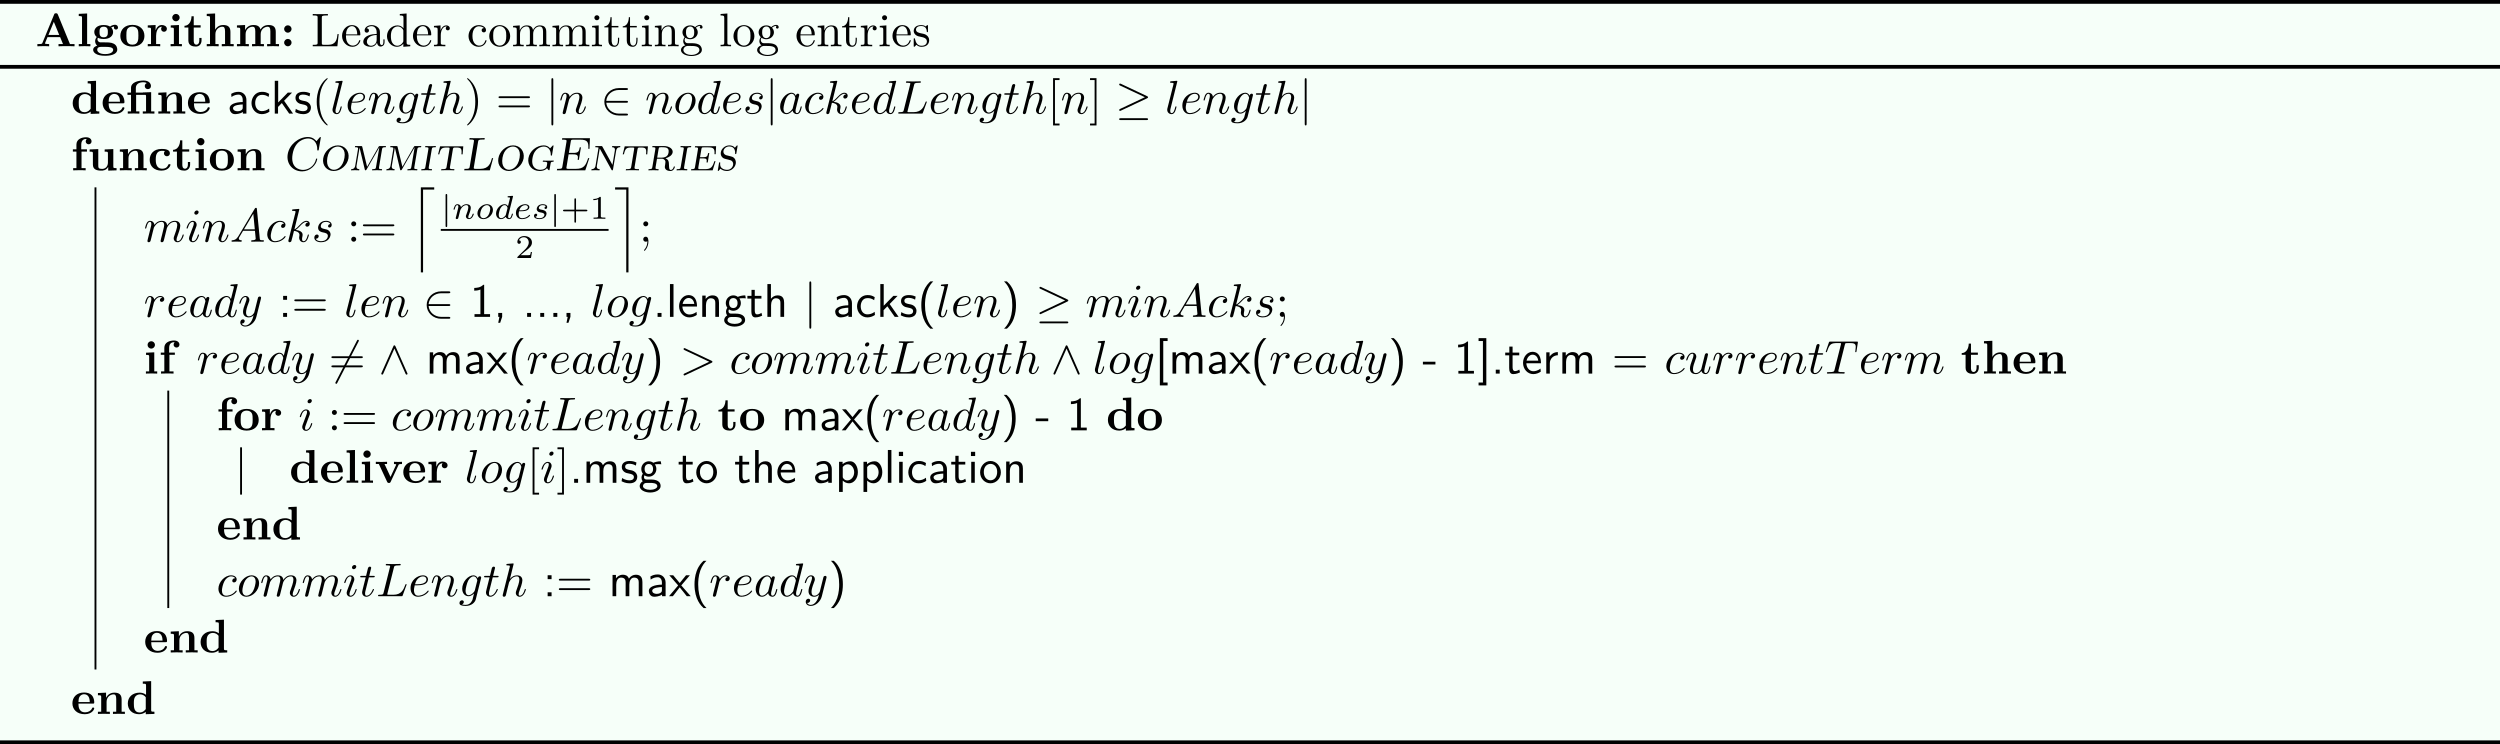 <?xml version='1.0' encoding='UTF-8'?>
<!-- This file was generated by dvisvgm 2.14 -->
<svg version='1.1' xmlns='http://www.w3.org/2000/svg' xmlns:xlink='http://www.w3.org/1999/xlink' width='865.721pt' height='257.677pt' viewBox='-48.432 17.037 865.721 257.677'>
<rect x="-48.432" y="17.037" width="865.721" height="257.677" fill="#808080" stroke="none"/>
<defs>
<path id='g9-43' d='M3.229-1.576H5.363C5.454-1.576 5.621-1.576 5.621-1.743C5.621-1.918 5.461-1.918 5.363-1.918H3.229V-4.059C3.229-4.149 3.229-4.317 3.062-4.317C2.887-4.317 2.887-4.156 2.887-4.059V-1.918H.746C.656-1.918 .488-1.918 .488-1.75C.488-1.576 .649-1.576 .746-1.576H2.887V.565C2.887 .656 2.887 .823 3.055 .823C3.229 .823 3.229 .663 3.229 .565V-1.576Z'/>
<path id='g9-49' d='M2.336-4.435C2.336-4.624 2.322-4.631 2.127-4.631C1.681-4.191 1.046-4.184 .76-4.184V-3.933C.928-3.933 1.388-3.933 1.771-4.129V-.572C1.771-.342 1.771-.251 1.074-.251H.809V0C.934-.007 1.792-.028 2.05-.028C2.267-.028 3.145-.007 3.299 0V-.251H3.034C2.336-.251 2.336-.342 2.336-.572V-4.435Z'/>
<path id='g9-50' d='M3.522-1.269H3.285C3.264-1.116 3.194-.704 3.103-.635C3.048-.593 2.511-.593 2.413-.593H1.13C1.862-1.241 2.106-1.437 2.525-1.764C3.041-2.176 3.522-2.608 3.522-3.271C3.522-4.115 2.783-4.631 1.89-4.631C1.025-4.631 .439-4.024 .439-3.382C.439-3.027 .739-2.992 .809-2.992C.976-2.992 1.179-3.11 1.179-3.361C1.179-3.487 1.13-3.731 .767-3.731C.983-4.226 1.458-4.38 1.785-4.38C2.483-4.38 2.845-3.836 2.845-3.271C2.845-2.664 2.413-2.183 2.19-1.932L.509-.272C.439-.209 .439-.195 .439 0H3.313L3.522-1.269Z'/>
<path id='g5-106' d='M1.353-4.958C1.353-5.063 1.353-5.23 1.186-5.23C1.011-5.23 1.011-5.07 1.011-4.958V1.471C1.011 1.576 1.011 1.743 1.179 1.743C1.353 1.743 1.353 1.583 1.353 1.471V-4.958Z'/>
<path id='g0-67' d='M7.492-2.321C7.512-2.421 7.522-2.491 7.392-2.491C7.283-2.491 7.273-2.431 7.243-2.331C6.924-.887 5.629-.09 4.513-.09C3.636-.09 1.843-.608 2.311-3.397C2.8-6.336 4.902-6.715 5.589-6.715C6.655-6.715 7.542-5.888 7.512-4.354C7.512-4.214 7.512-4.184 7.641-4.184C7.801-4.184 7.811-4.214 7.841-4.423L8.239-6.785C8.259-6.954 8.279-7.024 8.169-7.024C8.13-7.024 8.09-7.024 7.99-6.904L7.342-6.137C7.064-6.476 6.555-7.024 5.529-7.024C3.567-7.024 1.624-5.43 1.285-3.407C.946-1.375 2.351 .219 4.324 .219C6.007 .219 7.293-1.136 7.492-2.321Z'/>
<path id='g0-69' d='M7.382-2.57H7.133C6.635-1.046 6.267-.309 4.503-.309H2.999C2.531-.309 2.521-.379 2.58-.707L3.019-3.367H3.995C4.981-3.367 5.071-3.068 4.932-2.202H5.181L5.619-4.842H5.37C5.23-3.975 5.041-3.676 4.055-3.676H3.078L3.477-6.067C3.527-6.396 3.557-6.466 4.025-6.466H5.45C7.014-6.466 7.253-5.958 7.173-4.533H7.422L7.512-6.775H1.674L1.624-6.466H1.863C2.63-6.466 2.63-6.356 2.57-5.998L1.704-.777C1.644-.418 1.604-.309 .837-.309H.598L.548 0H6.535L7.382-2.57Z'/>
<path id='g0-76' d='M6.645-2.57H6.396C6.117-1.574 5.768-.309 3.935-.309H2.999C2.531-.309 2.521-.379 2.58-.707L3.467-6.017C3.517-6.356 3.547-6.496 4.493-6.496H4.822L4.872-6.804C4.503-6.775 3.597-6.775 3.188-6.775C2.8-6.775 2.022-6.775 1.684-6.804L1.634-6.496H1.873C2.64-6.496 2.64-6.386 2.58-6.027L1.704-.777C1.644-.418 1.604-.309 .837-.309H.598L.548 0H5.938L6.645-2.57Z'/>
<path id='g0-101' d='M5.589-1.933H5.34C4.971-.727 4.653-.249 3.377-.249H2.301C1.953-.249 1.913-.279 1.973-.677L2.281-2.521H2.979C3.716-2.521 3.806-2.321 3.696-1.654H3.945L4.274-3.636H4.025C3.915-2.969 3.756-2.77 3.019-2.77H2.321L2.6-4.413C2.67-4.812 2.72-4.842 3.068-4.842H4.085C5.24-4.842 5.44-4.493 5.37-3.407H5.619L5.709-5.091H1.275L1.235-4.842C1.903-4.842 1.943-4.782 1.873-4.374L1.265-.717C1.196-.309 1.136-.249 .468-.249L.428 0H4.981L5.589-1.933Z'/>
<path id='g0-103' d='M6.227-1.813L6.276-2.062C5.938-2.042 5.539-2.032 5.28-2.032C4.922-2.032 4.344-2.032 4.005-2.062L3.955-1.813H4.154C4.912-1.813 4.941-1.704 4.872-1.305L4.822-1.006C4.782-.777 4.742-.538 4.304-.309C4.065-.179 3.716-.11 3.427-.11C2.819-.11 1.435-.438 1.793-2.56C2.152-4.742 3.706-5.011 4.194-5.011C4.922-5.011 5.669-4.493 5.649-3.228C5.659-3.158 5.659-3.098 5.758-3.098C5.888-3.098 5.898-3.148 5.928-3.337L6.207-5.021C6.237-5.181 6.247-5.26 6.147-5.26C6.087-5.26 6.077-5.24 5.978-5.141L5.509-4.633C5.2-5.041 4.712-5.26 4.164-5.26C2.68-5.26 1.186-4.085 .936-2.56C.687-1.076 1.733 .139 3.288 .139C3.636 .139 4.374 .09 4.862-.458C4.922-.319 5.171-.01 5.28-.01C5.37-.01 5.39-.09 5.41-.239L5.599-1.365C5.659-1.753 5.709-1.813 6.227-1.813Z'/>
<path id='g0-105' d='M2.62 0L2.66-.249C1.953-.249 1.913-.299 1.983-.727L2.6-4.394C2.67-4.822 2.73-4.872 3.437-4.872L3.477-5.121L2.351-5.091L1.245-5.121L1.205-4.872C1.913-4.872 1.953-4.822 1.883-4.394L1.265-.727C1.196-.299 1.136-.249 .428-.249L.389 0L1.514-.03L2.62 0Z'/>
<path id='g0-109' d='M6.974 0L7.014-.249C6.346-.249 6.306-.309 6.376-.717L6.994-4.403C7.064-4.812 7.123-4.872 7.791-4.872L7.831-5.121H6.625C6.396-5.121 6.366-5.121 6.257-4.932L3.856-.747L2.839-4.941C2.8-5.121 2.74-5.121 2.531-5.121H1.325L1.285-4.872C1.953-4.872 1.993-4.812 1.923-4.403L1.355-1.006C1.315-.777 1.225-.249 .508-.249L.468 0L1.335-.03C1.484-.03 1.933-.02 2.182 0L2.222-.249C1.504-.249 1.594-.777 1.634-1.006L2.262-4.752L2.271-4.762L3.367-.179C3.397-.09 3.427 0 3.527 0S3.696-.09 3.746-.179L6.416-4.832L6.426-4.822L5.738-.717C5.669-.309 5.609-.249 4.941-.249L4.902 0L5.948-.03C6.296-.03 6.645-.01 6.974 0Z'/>
<path id='g0-110' d='M6.496-4.872L6.535-5.121L5.669-5.091C5.519-5.091 5.061-5.101 4.822-5.121L4.782-4.872C5.499-4.872 5.41-4.344 5.37-4.115L4.872-1.156L2.76-4.991C2.69-5.121 2.67-5.121 2.481-5.121H1.285L1.245-4.872C1.484-4.872 1.763-4.872 1.943-4.802L1.315-1.006C1.275-.777 1.186-.249 .468-.249L.428 0L1.295-.03C1.445-.03 1.893-.02 2.142 0L2.182-.249C1.465-.249 1.554-.777 1.594-1.006L2.192-4.573L2.271-4.453L4.672-.11C4.732 0 4.762 0 4.822 0C4.961 0 4.971-.07 5.001-.259L5.649-4.115C5.689-4.344 5.778-4.872 6.496-4.872Z'/>
<path id='g0-111' d='M6.257-2.54C6.496-4.025 5.519-5.26 4.045-5.26C2.56-5.26 1.176-4.025 .936-2.54C.677-1.036 1.694 .139 3.148 .139S5.998-1.036 6.257-2.54ZM5.41-2.65C5.091-.687 3.895-.12 3.188-.12S1.484-.687 1.803-2.65C2.122-4.523 3.337-5.011 4.005-5.011C4.682-5.011 5.729-4.513 5.41-2.65Z'/>
<path id='g0-114' d='M6.017-.677C6.027-.727 6.047-.827 5.918-.827C5.808-.827 5.778-.737 5.778-.697C5.609-.09 5.24-.08 5.171-.08C4.971-.08 4.912-.209 4.862-.319C4.812-.478 4.802-.757 4.772-1.395C4.752-1.743 4.742-2.252 4.045-2.54C4.772-2.72 5.46-3.168 5.559-3.776C5.679-4.473 4.902-5.121 3.696-5.121H1.305L1.265-4.872C1.933-4.872 1.973-4.812 1.903-4.403L1.285-.717C1.215-.309 1.156-.249 .488-.249L.448 0L1.514-.03L2.57 0L2.61-.249C1.943-.249 1.903-.309 1.973-.717L2.262-2.451H3.158C3.407-2.451 3.666-2.441 3.925-2.132C4.095-1.913 4.055-1.674 3.985-1.235C3.885-.677 3.856-.498 4.125-.189C4.274-.01 4.653 .139 5.101 .139C5.738 .139 5.988-.478 6.017-.677ZM4.702-3.776C4.643-3.387 4.473-2.67 3.178-2.67H2.301L2.59-4.443C2.64-4.692 2.67-4.792 2.78-4.842C2.859-4.872 3.128-4.872 3.308-4.872C4.045-4.872 4.882-4.842 4.702-3.776Z'/>
<path id='g0-115' d='M4.294-1.415C4.394-2.042 4.075-2.451 4.075-2.451C3.766-2.829 3.616-2.859 2.8-3.059C2.6-3.108 2.262-3.188 2.212-3.208C1.743-3.407 1.654-3.796 1.704-4.095C1.773-4.553 2.252-5.041 2.919-5.041C4.184-5.041 4.174-3.875 4.164-3.557C4.164-3.487 4.154-3.427 4.264-3.427C4.394-3.427 4.403-3.477 4.433-3.666L4.663-5.021C4.692-5.181 4.702-5.26 4.603-5.26C4.543-5.26 4.533-5.25 4.344-5.031C4.284-4.981 4.164-4.832 4.115-4.772C3.796-5.141 3.357-5.26 2.949-5.26C2.042-5.26 1.275-4.583 1.146-3.806C1.046-3.248 1.315-2.919 1.415-2.8C1.664-2.501 1.853-2.461 2.74-2.252C3.258-2.122 3.347-2.102 3.547-1.893C3.587-1.853 3.816-1.584 3.736-1.146C3.656-.648 3.178-.11 2.491-.11C2.232-.11 1.704-.149 1.325-.498C.936-.847 .986-1.335 1.026-1.604C1.026-1.684 .946-1.694 .917-1.694C.787-1.694 .777-1.624 .747-1.445L.528-.1C.498 .06 .488 .139 .588 .139C.648 .139 .658 .13 .847-.09C.897-.139 1.026-.289 1.076-.349C1.325-.09 1.803 .139 2.451 .139C3.417 .139 4.164-.628 4.294-1.415Z'/>
<path id='g0-116' d='M6.097-3.377L6.237-5.061H1.345L.927-3.377H1.176C1.474-4.633 1.704-4.812 2.809-4.812C3.367-4.812 3.397-4.812 3.318-4.384L2.72-.757C2.65-.359 2.59-.249 1.823-.249H1.614L1.574 0C1.973-.03 2.56-.03 2.959-.03S3.945-.03 4.324 0L4.364-.249H4.154C3.387-.249 3.367-.359 3.437-.757L4.035-4.384C4.115-4.812 4.144-4.812 4.702-4.812C5.778-4.812 5.968-4.643 5.848-3.377H6.097Z'/>
<path id='g7-100' d='M3.982-4.631C3.989-4.645 4.01-4.735 4.01-4.742C4.01-4.777 3.982-4.84 3.898-4.84C3.759-4.84 3.18-4.784 3.006-4.77C2.95-4.763 2.852-4.756 2.852-4.61C2.852-4.512 2.95-4.512 3.034-4.512C3.368-4.512 3.368-4.463 3.368-4.407C3.368-4.359 3.354-4.317 3.34-4.254L2.943-2.664C2.797-2.894 2.559-3.075 2.225-3.075C1.332-3.075 .425-2.092 .425-1.088C.425-.411 .879 .07 1.478 .07C1.855 .07 2.19-.146 2.469-.418C2.601 0 3.006 .07 3.187 .07C3.438 .07 3.612-.084 3.738-.3C3.891-.572 3.982-.969 3.982-.997C3.982-1.088 3.891-1.088 3.87-1.088C3.773-1.088 3.766-1.06 3.717-.872C3.633-.537 3.501-.126 3.208-.126C3.027-.126 2.978-.279 2.978-.467C2.978-.6 2.992-.663 3.013-.753L3.982-4.631ZM2.497-.872C2.448-.676 2.294-.537 2.141-.404C2.078-.349 1.799-.126 1.499-.126C1.241-.126 .99-.307 .99-.802C.99-1.172 1.193-1.939 1.353-2.218C1.674-2.776 2.029-2.88 2.225-2.88C2.713-2.88 2.845-2.35 2.845-2.273C2.845-2.246 2.831-2.197 2.824-2.176L2.497-.872Z'/>
<path id='g7-101' d='M1.562-1.59C1.757-1.59 2.308-1.604 2.685-1.736C3.201-1.918 3.299-2.253 3.299-2.462C3.299-2.845 2.915-3.075 2.434-3.075C1.597-3.075 .467-2.434 .467-1.241C.467-.537 .907 .07 1.723 .07C2.901 .07 3.452-.621 3.452-.718C3.452-.76 3.389-.837 3.333-.837C3.292-.837 3.278-.823 3.222-.767C2.678-.126 1.862-.126 1.736-.126C1.318-.126 1.039-.404 1.039-.969C1.039-1.067 1.039-1.206 1.123-1.59H1.562ZM1.179-1.785C1.465-2.797 2.239-2.88 2.434-2.88C2.741-2.88 2.999-2.727 2.999-2.462C2.999-1.785 1.82-1.785 1.52-1.785H1.179Z'/>
<path id='g7-110' d='M.851-.439C.823-.349 .781-.174 .781-.153C.781 0 .907 .07 1.018 .07C1.144 .07 1.255-.021 1.29-.084S1.381-.37 1.416-.516C1.451-.649 1.527-.969 1.569-1.144C1.611-1.297 1.653-1.451 1.688-1.611C1.764-1.897 1.778-1.953 1.981-2.239C2.176-2.518 2.504-2.88 3.027-2.88C3.431-2.88 3.438-2.525 3.438-2.392C3.438-1.974 3.138-1.2 3.027-.907C2.95-.711 2.922-.649 2.922-.53C2.922-.16 3.229 .07 3.585 .07C4.282 .07 4.589-.893 4.589-.997C4.589-1.088 4.498-1.088 4.477-1.088C4.38-1.088 4.373-1.046 4.345-.969C4.184-.411 3.884-.126 3.605-.126C3.459-.126 3.431-.223 3.431-.37C3.431-.53 3.466-.621 3.592-.934C3.675-1.151 3.961-1.89 3.961-2.28C3.961-2.957 3.424-3.075 3.055-3.075C2.476-3.075 2.085-2.72 1.876-2.441C1.827-2.922 1.416-3.075 1.13-3.075C.83-3.075 .669-2.859 .579-2.699C.425-2.441 .328-2.043 .328-2.008C.328-1.918 .425-1.918 .446-1.918C.544-1.918 .551-1.939 .6-2.127C.704-2.538 .837-2.88 1.109-2.88C1.29-2.88 1.339-2.727 1.339-2.538C1.339-2.406 1.276-2.148 1.227-1.96S1.109-1.485 1.074-1.332L.851-.439Z'/>
<path id='g7-111' d='M3.703-1.855C3.703-2.629 3.124-3.075 2.441-3.075C1.409-3.075 .432-2.106 .432-1.151C.432-.453 .941 .07 1.702 .07C2.699 .07 3.703-.851 3.703-1.855ZM1.709-.126C1.36-.126 1.011-.349 1.011-.9C1.011-1.186 1.144-1.869 1.416-2.267C1.716-2.699 2.12-2.88 2.434-2.88C2.81-2.88 3.131-2.622 3.131-2.106C3.131-1.939 3.048-1.248 2.741-.76C2.476-.349 2.057-.126 1.709-.126Z'/>
<path id='g7-115' d='M3.006-2.622C2.824-2.58 2.713-2.434 2.713-2.294C2.713-2.134 2.852-2.071 2.943-2.071C3.013-2.071 3.278-2.113 3.278-2.469C3.278-2.922 2.776-3.075 2.35-3.075C1.262-3.075 1.067-2.273 1.067-2.057C1.067-1.799 1.213-1.632 1.311-1.548C1.492-1.409 1.618-1.381 2.099-1.297C2.246-1.269 2.692-1.186 2.692-.837C2.692-.718 2.615-.453 2.322-.279C2.05-.126 1.709-.126 1.625-.126C1.346-.126 .948-.188 .788-.418C1.018-.446 1.172-.621 1.172-.816C1.172-.99 1.046-1.074 .9-1.074C.697-1.074 .495-.914 .495-.607C.495-.188 .941 .07 1.618 .07C2.901 .07 3.138-.809 3.138-1.081C3.138-1.723 2.434-1.848 2.176-1.897C2.113-1.911 1.939-1.939 1.897-1.953C1.639-2.001 1.513-2.148 1.513-2.301C1.513-2.462 1.639-2.65 1.792-2.748C1.981-2.866 2.225-2.88 2.343-2.88C2.49-2.88 2.852-2.859 3.006-2.622Z'/>
<path id='g10-108' d='M2.252 17.524H2.72V.07H5.071V-.399H2.252V17.524Z'/>
<path id='g10-109' d='M2.531 17.524H2.999V-.399H.179V.07H2.531V17.524Z'/>
<path id='g4-21' d='M6.715-3.228C6.854-3.288 6.914-3.357 6.914-3.447C6.914-3.547 6.874-3.606 6.715-3.676L1.225-6.267C1.086-6.336 1.046-6.336 1.026-6.336C.907-6.336 .827-6.247 .827-6.137C.827-6.017 .907-5.968 1.016-5.918L6.247-3.457L1.036-.996C.837-.907 .827-.827 .827-.767C.827-.658 .917-.568 1.026-.568C1.056-.568 1.076-.568 1.205-.638L6.715-3.228ZM6.565 1.365C6.735 1.365 6.914 1.365 6.914 1.166S6.705 .966 6.555 .966H1.186C1.036 .966 .827 .966 .827 1.166S1.006 1.365 1.176 1.365H6.565Z'/>
<path id='g4-50' d='M5.46-2.291C5.629-2.291 5.808-2.291 5.808-2.491S5.629-2.69 5.46-2.69H1.235C1.355-4.025 2.501-4.981 3.905-4.981H5.46C5.629-4.981 5.808-4.981 5.808-5.181S5.629-5.38 5.46-5.38H3.885C2.182-5.38 .827-4.085 .827-2.491S2.182 .399 3.885 .399H5.46C5.629 .399 5.808 .399 5.808 .199S5.629 0 5.46 0H3.905C2.501 0 1.355-.956 1.235-2.291H5.46Z'/>
<path id='g4-54' d='M6.276-6.745C6.356-6.884 6.356-6.904 6.356-6.934C6.356-7.004 6.296-7.133 6.157-7.133C6.037-7.133 6.007-7.073 5.938-6.934L1.465 1.763C1.385 1.903 1.385 1.923 1.385 1.953C1.385 2.032 1.455 2.152 1.584 2.152C1.704 2.152 1.733 2.092 1.803 1.953L6.276-6.745Z'/>
<path id='g4-94' d='M3.547-5.748C3.467-5.918 3.407-5.958 3.318-5.958C3.188-5.958 3.158-5.888 3.098-5.748L.618-.179C.558-.05 .548-.03 .548 .02C.548 .13 .638 .219 .747 .219C.817 .219 .897 .199 .976 .01L3.318-5.27L5.659 .01C5.748 .219 5.848 .219 5.888 .219C5.998 .219 6.087 .13 6.087 .02C6.087 0 6.087-.02 6.027-.139L3.547-5.748Z'/>
<path id='g4-106' d='M1.584-7.113C1.584-7.293 1.584-7.472 1.385-7.472S1.186-7.293 1.186-7.113V2.132C1.186 2.311 1.186 2.491 1.385 2.491S1.584 2.311 1.584 2.132V-7.113Z'/>
<path id='g8-40' d='M3.298 2.391C3.298 2.361 3.298 2.341 3.128 2.172C1.883 .917 1.564-.966 1.564-2.491C1.564-4.224 1.943-5.958 3.168-7.203C3.298-7.323 3.298-7.342 3.298-7.372C3.298-7.442 3.258-7.472 3.198-7.472C3.098-7.472 2.202-6.795 1.614-5.529C1.106-4.433 .986-3.328 .986-2.491C.986-1.714 1.096-.508 1.644 .618C2.242 1.843 3.098 2.491 3.198 2.491C3.258 2.491 3.298 2.461 3.298 2.391Z'/>
<path id='g8-41' d='M2.879-2.491C2.879-3.268 2.77-4.473 2.222-5.599C1.624-6.824 .767-7.472 .667-7.472C.608-7.472 .568-7.432 .568-7.372C.568-7.342 .568-7.323 .757-7.143C1.733-6.157 2.301-4.573 2.301-2.491C2.301-.787 1.933 .966 .697 2.222C.568 2.341 .568 2.361 .568 2.391C.568 2.451 .608 2.491 .667 2.491C.767 2.491 1.664 1.813 2.252 .548C2.76-.548 2.879-1.654 2.879-2.491Z'/>
<path id='g8-58' d='M1.913-3.766C1.913-4.055 1.674-4.294 1.385-4.294S.857-4.055 .857-3.766S1.096-3.238 1.385-3.238S1.913-3.477 1.913-3.766ZM1.913-.528C1.913-.817 1.674-1.056 1.385-1.056S.857-.817 .857-.528S1.096 0 1.385 0S1.913-.239 1.913-.528Z'/>
<path id='g8-61' d='M6.844-3.258C6.994-3.258 7.183-3.258 7.183-3.457S6.994-3.656 6.854-3.656H.887C.747-3.656 .558-3.656 .558-3.457S.747-3.258 .897-3.258H6.844ZM6.854-1.325C6.994-1.325 7.183-1.325 7.183-1.524S6.994-1.724 6.844-1.724H.897C.747-1.724 .558-1.724 .558-1.524S.747-1.325 .887-1.325H6.854Z'/>
<path id='g8-91' d='M2.54 2.491V2.092H1.574V-7.073H2.54V-7.472H1.176V2.491H2.54Z'/>
<path id='g8-93' d='M1.584-7.472H.219V-7.073H1.186V2.092H.219V2.491H1.584V-7.472Z'/>
<path id='g1-40' d='M3.308 2.491C2.829 2.012 1.564 .727 1.564-2.491C1.564-3.049 1.594-4.214 2.002-5.39C2.411-6.545 2.979-7.143 3.308-7.472H2.7C2.381-7.173 1.714-6.565 1.255-5.34C.857-4.274 .787-3.218 .787-2.491C.787 .727 2.222 2.052 2.7 2.491H3.308Z'/>
<path id='g1-41' d='M3.078-2.491C3.078-5.709 1.644-7.034 1.166-7.472H.558C1.036-6.994 2.301-5.709 2.301-2.491C2.301-1.933 2.271-.767 1.863 .408C1.455 1.564 .887 2.162 .558 2.491H1.166C1.484 2.192 2.152 1.584 2.61 .359C3.009-.707 3.078-1.763 3.078-2.491Z'/>
<path id='g1-44' d='M1.793-.01V-.827H.966V0H1.215L.966 1.245H1.375L1.793-.01Z'/>
<path id='g1-45' d='M2.75-1.923V-2.501H.11V-1.923H2.75Z'/>
<path id='g1-46' d='M1.793 0V-.827H.966V0H1.793Z'/>
<path id='g1-49' d='M4.224 0V-.578H2.979V-6.755H2.78C2.192-6.147 1.365-6.117 .887-6.097V-5.519C1.215-5.529 1.694-5.549 2.192-5.758V-.578H.946V0H4.224Z'/>
<path id='g1-58' d='M1.793-3.597V-4.423H.966V-3.597H1.793ZM1.793 0V-.827H.966V0H1.793Z'/>
<path id='g1-61' d='M7.183-3.487C7.183-3.686 6.994-3.686 6.854-3.686H.887C.747-3.686 .558-3.686 .558-3.487S.747-3.288 .897-3.288H6.844C6.994-3.288 7.183-3.288 7.183-3.487ZM7.183-1.494C7.183-1.694 6.994-1.694 6.844-1.694H.897C.747-1.694 .558-1.694 .558-1.494S.747-1.295 .887-1.295H6.854C6.994-1.295 7.183-1.295 7.183-1.494Z'/>
<path id='g1-91' d='M2.65 2.491V1.883H1.733V-6.864H2.65V-7.472H1.016V2.491H2.65Z'/>
<path id='g1-93' d='M1.853 2.491V-7.472H.219V-6.864H1.136V1.883H.219V2.491H1.853Z'/>
<path id='g1-97' d='M4.075 0V-2.879C4.075-3.895 3.347-4.593 2.431-4.593C1.783-4.593 1.335-4.433 .867-4.164L.927-3.507C1.445-3.875 1.943-4.005 2.431-4.005C2.899-4.005 3.298-3.606 3.298-2.869V-2.441C1.803-2.421 .538-2.002 .538-1.126C.538-.697 .807 .11 1.674 .11C1.813 .11 2.75 .09 3.328-.359V0H4.075ZM3.298-1.315C3.298-1.126 3.298-.877 2.959-.687C2.67-.508 2.291-.498 2.182-.498C1.704-.498 1.255-.727 1.255-1.146C1.255-1.843 2.869-1.913 3.298-1.933V-1.315Z'/>
<path id='g1-99' d='M4.134-.399L4.075-1.066C3.567-.667 3.029-.528 2.521-.528C1.694-.528 1.136-1.245 1.136-2.222C1.136-2.999 1.504-3.955 2.56-3.955C3.078-3.955 3.417-3.875 3.965-3.517L4.085-4.164C3.497-4.503 3.158-4.593 2.55-4.593C1.166-4.593 .359-3.387 .359-2.212C.359-.976 1.265 .11 2.511 .11C3.049 .11 3.597-.03 4.134-.399Z'/>
<path id='g1-101' d='M4.125-2.182C4.125-2.521 4.115-3.268 3.726-3.866C3.318-4.483 2.71-4.593 2.351-4.593C1.245-4.593 .349-3.537 .349-2.252C.349-.936 1.305 .11 2.501 .11C3.128 .11 3.696-.13 4.085-.408L4.025-1.056C3.397-.538 2.74-.498 2.511-.498C1.714-.498 1.076-1.205 1.046-2.182H4.125ZM3.557-2.73H1.096C1.255-3.487 1.783-3.985 2.351-3.985C2.869-3.985 3.427-3.646 3.557-2.73Z'/>
<path id='g1-103' d='M4.832-3.905L4.722-4.533C4.025-4.533 3.447-4.344 3.148-4.214C2.939-4.384 2.6-4.533 2.202-4.533C1.345-4.533 .618-3.816 .618-2.909C.618-2.54 .747-2.182 .946-1.923C.658-1.514 .658-1.126 .658-1.076C.658-.817 .747-.528 .917-.319C.399-.01 .279 .448 .279 .707C.279 1.455 1.265 2.052 2.481 2.052C3.706 2.052 4.692 1.465 4.692 .697C4.692-.687 3.029-.687 2.64-.687H1.763C1.634-.687 1.186-.687 1.186-1.215C1.186-1.325 1.225-1.484 1.295-1.574C1.504-1.425 1.833-1.285 2.202-1.285C3.098-1.285 3.796-2.022 3.796-2.909C3.796-3.387 3.577-3.756 3.467-3.905L3.507-3.895C3.726-3.895 4.005-3.935 4.244-3.935C4.423-3.935 4.832-3.905 4.832-3.905ZM3.098-2.909C3.098-2.132 2.63-1.853 2.202-1.853C1.833-1.853 1.315-2.082 1.315-2.909S1.833-3.965 2.202-3.965C2.63-3.965 3.098-3.686 3.098-2.909ZM3.995 .717C3.995 1.156 3.308 1.484 2.491 1.484C1.684 1.484 .976 1.176 .976 .707C.976 .677 .976 .03 1.753 .03H2.65C2.869 .03 3.995 .03 3.995 .717Z'/>
<path id='g1-104' d='M4.334 0V-2.969C4.334-3.626 4.184-4.533 2.969-4.533C2.351-4.533 1.873-4.224 1.554-3.816V-6.914H.807V0H1.584V-2.441C1.584-3.098 1.833-3.925 2.59-3.925C3.547-3.925 3.557-3.218 3.557-2.899V0H4.334Z'/>
<path id='g1-105' d='M1.554 0V-4.423H.807V0H1.554ZM1.634-5.639V-6.526H.747V-5.639H1.634Z'/>
<path id='g1-107' d='M4.692 0L2.8-2.71L4.473-4.423H3.577L1.554-2.351V-6.914H.837V0H1.524V-1.405L2.321-2.232L3.875 0H4.692Z'/>
<path id='g1-108' d='M1.554 0V-6.914H.807V0H1.554Z'/>
<path id='g1-109' d='M7.103 0V-2.969C7.103-3.636 6.944-4.533 5.738-4.533C5.141-4.533 4.623-4.254 4.254-3.716C3.995-4.473 3.298-4.533 2.979-4.533C2.262-4.533 1.793-4.125 1.524-3.766V-4.483H.807V0H1.584V-2.441C1.584-3.118 1.853-3.925 2.59-3.925C3.517-3.925 3.567-3.278 3.567-2.899V0H4.344V-2.441C4.344-3.118 4.613-3.925 5.35-3.925C6.276-3.925 6.326-3.278 6.326-2.899V0H7.103Z'/>
<path id='g1-110' d='M4.334 0V-2.969C4.334-3.626 4.184-4.533 2.969-4.533C2.072-4.533 1.584-3.856 1.524-3.776V-4.483H.807V0H1.584V-2.441C1.584-3.098 1.833-3.925 2.59-3.925C3.547-3.925 3.557-3.218 3.557-2.899V0H4.334Z'/>
<path id='g1-111' d='M4.672-2.192C4.672-3.527 3.676-4.593 2.491-4.593C1.265-4.593 .299-3.497 .299-2.192C.299-.877 1.315 .11 2.481 .11C3.676 .11 4.672-.897 4.672-2.192ZM3.895-2.291C3.895-1.116 3.218-.528 2.481-.528C1.793-.528 1.076-1.086 1.076-2.291S1.833-3.985 2.481-3.985C3.178-3.985 3.895-3.467 3.895-2.291Z'/>
<path id='g1-112' d='M4.782-2.222C4.782-3.417 4.154-4.533 3.198-4.533C2.6-4.533 2.022-4.324 1.564-3.935V-4.423H.817V1.933H1.594V-.458C1.903-.169 2.341 .11 2.939 .11C3.905 .11 4.782-.867 4.782-2.222ZM4.005-2.222C4.005-1.196 3.298-.498 2.55-.498C2.162-.498 1.893-.697 1.694-.966C1.594-1.116 1.594-1.136 1.594-1.315V-3.318C1.833-3.666 2.222-3.895 2.65-3.895C3.407-3.895 4.005-3.138 4.005-2.222Z'/>
<path id='g1-114' d='M3.258-3.866V-4.533C2.371-4.523 1.823-4.035 1.514-3.577V-4.483H.817V0H1.564V-2.132C1.564-3.128 2.281-3.846 3.258-3.866Z'/>
<path id='g1-115' d='M3.587-1.275C3.587-1.823 3.218-2.162 3.198-2.192C2.809-2.54 2.54-2.6 2.042-2.69C1.494-2.8 1.036-2.899 1.036-3.387C1.036-4.005 1.753-4.005 1.883-4.005C2.202-4.005 2.73-3.965 3.298-3.626L3.417-4.274C2.899-4.513 2.491-4.593 1.983-4.593C1.733-4.593 .329-4.593 .329-3.288C.329-2.8 .618-2.481 .867-2.291C1.176-2.072 1.395-2.032 1.943-1.923C2.301-1.853 2.879-1.733 2.879-1.205C2.879-.518 2.092-.518 1.943-.518C1.136-.518 .578-.887 .399-1.006L.279-.329C.598-.169 1.146 .11 1.953 .11C2.132 .11 2.68 .11 3.108-.209C3.417-.448 3.587-.847 3.587-1.275Z'/>
<path id='g1-116' d='M3.308-.269L3.148-.857C2.889-.648 2.57-.528 2.252-.528C1.883-.528 1.743-.827 1.743-1.355V-3.846H3.148V-4.423H1.743V-5.689H1.056V-4.423H.189V-3.846H1.026V-1.186C1.026-.588 1.166 .11 1.853 .11C2.55 .11 3.059-.139 3.308-.269Z'/>
<path id='g1-120' d='M4.583 0L2.59-2.281L4.413-4.423H3.597L2.262-2.78L.887-4.423H.06L1.933-2.281L0 0H.817L2.262-1.873L3.756 0H4.583Z'/>
<path id='g1-124' d='M1.584 2.162V-7.143C1.584-7.283 1.584-7.472 1.385-7.472S1.186-7.283 1.186-7.143V2.162C1.186 2.301 1.186 2.491 1.385 2.491S1.584 2.301 1.584 2.162Z'/>
<path id='g2-28' d='M5.988 0V-.468H5.3V-4.523L3.547-4.463L3.537-4.423H2.072V-5.4C2.072-6.237 2.75-6.615 3.666-6.615C3.955-6.615 4.164-6.565 4.394-6.436C4.224-6.376 3.955-6.207 3.955-5.808C3.955-5.42 4.244-5.161 4.603-5.161C4.971-5.161 5.26-5.41 5.26-5.818C5.26-6.336 4.822-6.974 3.726-6.974C2.491-6.974 1.056-6.585 1.056-5.42V-4.423H.309V-3.955H1.056V-.468H.369V0L1.594-.03L2.819 0V-.468H2.132V-3.955H3.925C4.164-3.955 4.224-3.955 4.224-3.606V-.468H3.537V0L4.762-.03L5.988 0Z'/>
<path id='g2-58' d='M2.361-3.646C2.361-4.075 2.012-4.423 1.584-4.423S.807-4.075 .807-3.646S1.156-2.869 1.584-2.869S2.361-3.218 2.361-3.646ZM2.361-.777C2.361-1.205 2.012-1.554 1.584-1.554S.807-1.205 .807-.777S1.156 0 1.584 0S2.361-.349 2.361-.777Z'/>
<path id='g2-65' d='M8.239 0V-.468H7.273L4.722-6.695C4.613-6.954 4.493-6.954 4.324-6.954C4.045-6.954 4.005-6.874 3.935-6.695L1.465-.697C1.405-.548 1.375-.468 .618-.468H.408V0L1.574-.03C1.963-.03 2.521-.03 2.889 0V-.468C2.889-.468 2.002-.468 2.002-.598L2.042-.717L2.54-1.923H5.21L5.808-.468H4.862V0C5.24-.03 6.187-.03 6.615-.03C7.014-.03 7.89-.03 8.239 0ZM5.011-2.391H2.74L3.875-5.161L5.011-2.391Z'/>
<path id='g2-99' d='M4.762-1.166C4.762-1.305 4.623-1.305 4.523-1.305C4.344-1.305 4.334-1.285 4.284-1.156C4.025-.528 3.547-.339 3.039-.339C1.654-.339 1.654-1.803 1.654-2.262C1.654-2.819 1.654-4.115 2.939-4.115C3.288-4.115 3.457-4.085 3.587-4.055C3.407-3.895 3.387-3.686 3.387-3.597C3.387-3.158 3.736-2.969 4.005-2.969C4.314-2.969 4.633-3.178 4.633-3.597C4.633-4.453 3.477-4.513 2.899-4.513C1.116-4.513 .379-3.367 .379-2.212C.379-.887 1.315 .06 2.849 .06C4.463 .06 4.762-1.096 4.762-1.166Z'/>
<path id='g2-100' d='M5.988 0V-.468C5.37-.468 5.3-.468 5.3-.857V-6.914L3.537-6.834V-6.366C4.154-6.366 4.224-6.366 4.224-5.978V-4.035C3.726-4.423 3.208-4.483 2.879-4.483C1.425-4.483 .379-3.606 .379-2.202C.379-.887 1.295 .06 2.77 .06C3.377 .06 3.856-.179 4.164-.428V.06L5.988 0ZM4.164-1.026C4.035-.847 3.626-.299 2.869-.299C1.654-.299 1.654-1.504 1.654-2.202C1.654-2.68 1.654-3.218 1.913-3.606C2.202-4.025 2.67-4.125 2.979-4.125C3.547-4.125 3.945-3.806 4.164-3.517V-1.026Z'/>
<path id='g2-101' d='M4.922-1.166C4.922-1.345 4.732-1.345 4.682-1.345C4.513-1.345 4.493-1.295 4.433-1.136C4.224-.658 3.656-.339 3.009-.339C1.604-.339 1.594-1.664 1.594-2.172H4.603C4.822-2.172 4.922-2.172 4.922-2.441C4.922-2.75 4.862-3.477 4.364-3.975C3.995-4.334 3.467-4.513 2.78-4.513C1.186-4.513 .319-3.487 .319-2.242C.319-.907 1.315 .06 2.919 .06C4.493 .06 4.922-.996 4.922-1.166ZM3.975-2.501H1.594C1.614-2.889 1.624-3.308 1.833-3.636C2.092-4.035 2.491-4.154 2.78-4.154C3.945-4.154 3.965-2.849 3.975-2.501Z'/>
<path id='g2-102' d='M4.354-6.107C4.354-6.526 3.995-6.974 3.218-6.974C2.242-6.974 1.166-6.555 1.166-5.43V-4.423H.418V-3.955H1.166V-.468H.478V0L1.733-.03C2.112-.03 2.75-.03 3.108 0V-.468H2.242V-3.955H3.387V-4.423H2.182V-5.43C2.182-6.526 2.939-6.615 3.188-6.615C3.238-6.615 3.288-6.615 3.357-6.595C3.208-6.486 3.128-6.296 3.128-6.107C3.128-5.679 3.477-5.489 3.736-5.489C4.035-5.489 4.354-5.699 4.354-6.107Z'/>
<path id='g2-103' d='M5.559-3.955C5.559-4.184 5.39-4.533 4.932-4.533C4.782-4.533 4.314-4.503 3.875-4.154C3.696-4.274 3.278-4.483 2.54-4.483C1.106-4.483 .558-3.706 .558-3.009C.558-2.6 .757-2.192 1.076-1.963C.797-1.614 .737-1.285 .737-1.076C.737-.927 .777-.438 1.176-.12C1.046-.09 .319 .12 .319 .747C.319 1.255 .867 2.002 2.859 2.002C4.623 2.002 5.4 1.415 5.4 .717C5.4 .418 5.32-.209 4.653-.548C4.095-.827 3.497-.827 2.54-.827C2.281-.827 1.823-.827 1.773-.837C1.335-.907 1.225-1.285 1.225-1.465C1.225-1.564 1.265-1.714 1.325-1.793C1.783-1.554 2.291-1.534 2.54-1.534C3.975-1.534 4.523-2.311 4.523-3.009C4.523-3.477 4.274-3.806 4.125-3.965C4.423-4.125 4.633-4.144 4.742-4.154C4.722-4.105 4.702-4.015 4.702-3.955C4.702-3.706 4.872-3.527 5.131-3.527S5.559-3.716 5.559-3.955ZM3.417-3.009C3.417-2.56 3.417-1.893 2.54-1.893S1.664-2.56 1.664-3.009S1.664-4.125 2.54-4.125S3.417-3.457 3.417-3.009ZM4.543 .747C4.543 1.106 4.154 1.644 2.859 1.644C1.664 1.644 1.176 1.186 1.176 .727C1.176 .13 1.803 .13 1.943 .13H3.108C3.417 .13 4.543 .13 4.543 .747Z'/>
<path id='g2-104' d='M6.127 0V-.468H5.44V-3.049C5.44-4.095 4.902-4.483 3.905-4.483C2.949-4.483 2.441-3.905 2.222-3.527H2.212V-6.914L.448-6.834V-6.366C1.066-6.366 1.136-6.366 1.136-5.978V-.468H.448V0L1.704-.03L2.959 0V-.468H2.271V-2.55C2.271-3.636 3.128-4.125 3.756-4.125C4.095-4.125 4.304-3.915 4.304-3.158V-.468H3.616V0L4.872-.03L6.127 0Z'/>
<path id='g2-105' d='M2.849 0V-.468H2.232V-4.483L.498-4.403V-3.935C1.086-3.935 1.156-3.935 1.156-3.547V-.468H.468V0L1.684-.03L2.849 0ZM2.371-6.047C2.371-6.476 2.022-6.824 1.594-6.824S.817-6.476 .817-6.047S1.166-5.27 1.594-5.27S2.371-5.619 2.371-6.047Z'/>
<path id='g2-108' d='M2.919 0V-.468H2.232V-6.914L.468-6.834V-6.366C1.086-6.366 1.156-6.366 1.156-5.978V-.468H.468V0L1.694-.03L2.919 0Z'/>
<path id='g2-109' d='M9.315 0V-.468H8.628V-3.049C8.628-4.075 8.12-4.483 7.093-4.483C6.187-4.483 5.669-3.985 5.41-3.527C5.21-4.453 4.294-4.483 3.915-4.483C3.049-4.483 2.481-4.035 2.162-3.407V-4.483L.448-4.403V-3.935C1.066-3.935 1.136-3.935 1.136-3.547V-.468H.448V0L1.704-.03L2.959 0V-.468H2.271V-2.55C2.271-3.636 3.138-4.125 3.756-4.125C4.095-4.125 4.314-3.925 4.314-3.158V-.468H3.626V0L4.882-.03L6.137 0V-.468H5.45V-2.55C5.45-3.636 6.316-4.125 6.934-4.125C7.273-4.125 7.492-3.925 7.492-3.158V-.468H6.804V0L8.06-.03L9.315 0Z'/>
<path id='g2-110' d='M6.127 0V-.468H5.44V-3.049C5.44-4.095 4.902-4.483 3.905-4.483C2.949-4.483 2.421-3.915 2.162-3.407V-4.483L.448-4.403V-3.935C1.066-3.935 1.136-3.935 1.136-3.547V-.468H.448V0L1.704-.03L2.959 0V-.468H2.271V-2.55C2.271-3.636 3.128-4.125 3.756-4.125C4.095-4.125 4.304-3.915 4.304-3.158V-.468H3.616V0L4.872-.03L6.127 0Z'/>
<path id='g2-111' d='M5.4-2.172C5.4-3.507 4.483-4.513 2.859-4.513C1.225-4.513 .319-3.497 .319-2.172C.319-.936 1.196 .06 2.859 .06C4.533 .06 5.4-.946 5.4-2.172ZM4.125-2.281C4.125-1.415 4.125-.339 2.859-.339S1.594-1.415 1.594-2.281C1.594-2.73 1.594-3.238 1.763-3.577C1.953-3.945 2.371-4.154 2.859-4.154C3.278-4.154 3.696-3.995 3.915-3.646C4.125-3.308 4.125-2.76 4.125-2.281Z'/>
<path id='g2-114' d='M4.403-3.666C4.403-4.194 3.866-4.483 3.347-4.483C2.65-4.483 2.252-3.985 2.022-3.357V-4.483L.369-4.403V-3.935C.986-3.935 1.056-3.935 1.056-3.547V-.468H.369V0L1.624-.03C2.002-.03 2.64-.03 2.999 0V-.468H2.132V-2.212C2.132-2.909 2.381-4.125 3.377-4.125C3.377-4.125 3.188-3.955 3.188-3.666C3.188-3.258 3.507-3.059 3.796-3.059S4.403-3.268 4.403-3.666Z'/>
<path id='g2-116' d='M3.806-1.235V-1.763H3.337V-1.255C3.337-.578 3.019-.339 2.74-.339C2.162-.339 2.162-.976 2.162-1.205V-3.955H3.616V-4.423H2.162V-6.326H1.694C1.684-5.33 1.196-4.344 .209-4.314V-3.955H1.026V-1.225C1.026-.159 1.893 .06 2.6 .06C3.357 .06 3.806-.508 3.806-1.235Z'/>
<path id='g2-117' d='M6.127 0V-.468C5.509-.468 5.44-.468 5.44-.857V-4.483L3.616-4.403V-3.935C4.234-3.935 4.304-3.935 4.304-3.547V-1.644C4.304-.827 3.796-.299 3.068-.299C2.301-.299 2.271-.548 2.271-1.086V-4.483L.448-4.403V-3.935C1.066-3.935 1.136-3.935 1.136-3.547V-1.225C1.136-.159 1.943 .06 2.929 .06C3.188 .06 3.905 .06 4.364-.717V.06L6.127 0Z'/>
<path id='g2-118' d='M5.778-3.955V-4.423C5.529-4.403 5.24-4.394 4.991-4.394L4.085-4.423V-3.955C4.274-3.955 4.563-3.925 4.563-3.846C4.563-3.846 4.563-3.826 4.513-3.726L3.357-1.235L2.092-3.955H2.63V-4.423L1.395-4.394L.259-4.423V-3.955H.897L2.64-.209C2.76 .04 2.889 .04 3.019 .04C3.188 .04 3.288 .01 3.387-.199L5.041-3.746C5.101-3.885 5.141-3.955 5.778-3.955Z'/>
<path id='g3-59' d='M1.913-3.766C1.913-4.055 1.674-4.294 1.385-4.294S.857-4.055 .857-3.766S1.096-3.238 1.385-3.238S1.913-3.477 1.913-3.766ZM1.943-.03C1.943-.319 1.923-1.056 1.385-1.056C1.036-1.056 .857-.787 .857-.528S1.026 0 1.385 0C1.435 0 1.465-.01 1.465-.01C1.534-.02 1.644-.04 1.724-.11C1.724 .169 1.724 .946 1.086 1.684C1.016 1.763 1.016 1.783 1.016 1.813C1.016 1.883 1.066 1.923 1.116 1.923C1.225 1.923 1.943 1.126 1.943-.03Z'/>
<path id='g3-76' d='M5.798-2.57H5.549C5.44-1.554 5.3-.309 3.547-.309H2.73C2.262-.309 2.242-.379 2.242-.707V-6.017C2.242-6.356 2.242-6.496 3.188-6.496H3.517V-6.804C3.158-6.775 2.252-6.775 1.843-6.775C1.455-6.775 .677-6.775 .329-6.804V-6.496H.568C1.335-6.496 1.355-6.386 1.355-6.027V-.777C1.355-.418 1.335-.309 .568-.309H.329V0H5.519L5.798-2.57Z'/>
<path id='g3-97' d='M4.812-.887V-1.445H4.563V-.887C4.563-.309 4.314-.249 4.204-.249C3.875-.249 3.836-.697 3.836-.747V-2.74C3.836-3.158 3.836-3.547 3.477-3.915C3.088-4.304 2.59-4.463 2.112-4.463C1.295-4.463 .608-3.995 .608-3.337C.608-3.039 .807-2.869 1.066-2.869C1.345-2.869 1.524-3.068 1.524-3.328C1.524-3.447 1.474-3.776 1.016-3.786C1.285-4.134 1.773-4.244 2.092-4.244C2.58-4.244 3.148-3.856 3.148-2.969V-2.6C2.64-2.57 1.943-2.54 1.315-2.242C.568-1.903 .319-1.385 .319-.946C.319-.139 1.285 .11 1.913 .11C2.57 .11 3.029-.289 3.218-.757C3.258-.359 3.527 .06 3.995 .06C4.204 .06 4.812-.08 4.812-.887ZM3.148-1.395C3.148-.448 2.431-.11 1.983-.11C1.494-.11 1.086-.458 1.086-.956C1.086-1.504 1.504-2.331 3.148-2.391V-1.395Z'/>
<path id='g3-99' d='M4.134-1.186C4.134-1.285 4.035-1.285 4.005-1.285C3.915-1.285 3.895-1.245 3.875-1.186C3.587-.259 2.939-.139 2.57-.139C2.042-.139 1.166-.568 1.166-2.172C1.166-3.796 1.983-4.214 2.511-4.214C2.6-4.214 3.228-4.204 3.577-3.846C3.168-3.816 3.108-3.517 3.108-3.387C3.108-3.128 3.288-2.929 3.567-2.929C3.826-2.929 4.025-3.098 4.025-3.397C4.025-4.075 3.268-4.463 2.501-4.463C1.255-4.463 .339-3.387 .339-2.152C.339-.877 1.325 .11 2.481 .11C3.816 .11 4.134-1.086 4.134-1.186Z'/>
<path id='g3-100' d='M5.25 0V-.309C4.553-.309 4.473-.379 4.473-.867V-6.914L3.039-6.804V-6.496C3.736-6.496 3.816-6.426 3.816-5.938V-3.786C3.527-4.144 3.098-4.403 2.56-4.403C1.385-4.403 .339-3.427 .339-2.142C.339-.877 1.315 .11 2.451 .11C3.088 .11 3.537-.229 3.786-.548V.11L5.25 0ZM3.786-1.176C3.786-.996 3.786-.976 3.676-.807C3.377-.329 2.929-.11 2.501-.11C2.052-.11 1.694-.369 1.455-.747C1.196-1.156 1.166-1.724 1.166-2.132C1.166-2.501 1.186-3.098 1.474-3.547C1.684-3.856 2.062-4.184 2.6-4.184C2.949-4.184 3.367-4.035 3.676-3.587C3.786-3.417 3.786-3.397 3.786-3.218V-1.176Z'/>
<path id='g3-101' d='M4.134-1.186C4.134-1.285 4.055-1.305 4.005-1.305C3.915-1.305 3.895-1.245 3.875-1.166C3.527-.139 2.63-.139 2.531-.139C2.032-.139 1.634-.438 1.405-.807C1.106-1.285 1.106-1.943 1.106-2.301H3.885C4.105-2.301 4.134-2.301 4.134-2.511C4.134-3.497 3.597-4.463 2.351-4.463C1.196-4.463 .279-3.437 .279-2.192C.279-.857 1.325 .11 2.471 .11C3.686 .11 4.134-.996 4.134-1.186ZM3.477-2.511H1.116C1.176-3.995 2.012-4.244 2.351-4.244C3.377-4.244 3.477-2.899 3.477-2.511Z'/>
<path id='g3-103' d='M4.832-4.025C4.832-4.194 4.712-4.513 4.324-4.513C4.125-4.513 3.686-4.453 3.268-4.045C2.849-4.374 2.431-4.403 2.212-4.403C1.285-4.403 .598-3.716 .598-2.949C.598-2.511 .817-2.132 1.066-1.923C.936-1.773 .757-1.445 .757-1.096C.757-.787 .887-.408 1.196-.209C.598-.04 .279 .389 .279 .787C.279 1.504 1.265 2.052 2.481 2.052C3.656 2.052 4.692 1.544 4.692 .767C4.692 .418 4.553-.09 4.045-.369C3.517-.648 2.939-.648 2.331-.648C2.082-.648 1.654-.648 1.584-.658C1.265-.697 1.056-1.006 1.056-1.325C1.056-1.365 1.056-1.594 1.225-1.793C1.614-1.514 2.022-1.484 2.212-1.484C3.138-1.484 3.826-2.172 3.826-2.939C3.826-3.308 3.666-3.676 3.417-3.905C3.776-4.244 4.134-4.294 4.314-4.294C4.314-4.294 4.384-4.294 4.413-4.284C4.304-4.244 4.254-4.134 4.254-4.015C4.254-3.846 4.384-3.726 4.543-3.726C4.643-3.726 4.832-3.796 4.832-4.025ZM3.078-2.949C3.078-2.68 3.068-2.361 2.919-2.112C2.839-1.993 2.61-1.714 2.212-1.714C1.345-1.714 1.345-2.71 1.345-2.939C1.345-3.208 1.355-3.527 1.504-3.776C1.584-3.895 1.813-4.174 2.212-4.174C3.078-4.174 3.078-3.178 3.078-2.949ZM4.174 .787C4.174 1.325 3.467 1.823 2.491 1.823C1.484 1.823 .797 1.315 .797 .787C.797 .329 1.176-.04 1.614-.07H2.202C3.059-.07 4.174-.07 4.174 .787Z'/>
<path id='g3-105' d='M2.461 0V-.309C1.803-.309 1.763-.359 1.763-.747V-4.403L.369-4.294V-3.985C1.016-3.985 1.106-3.925 1.106-3.437V-.757C1.106-.309 .996-.309 .329-.309V0L1.425-.03C1.773-.03 2.122-.01 2.461 0ZM1.913-6.017C1.913-6.286 1.684-6.545 1.385-6.545C1.046-6.545 .847-6.267 .847-6.017C.847-5.748 1.076-5.489 1.375-5.489C1.714-5.489 1.913-5.768 1.913-6.017Z'/>
<path id='g3-108' d='M2.54 0V-.309C1.873-.309 1.763-.309 1.763-.757V-6.914L.329-6.804V-6.496C1.026-6.496 1.106-6.426 1.106-5.938V-.757C1.106-.309 .996-.309 .329-.309V0L1.435-.03L2.54 0Z'/>
<path id='g3-109' d='M8.1 0V-.309C7.582-.309 7.333-.309 7.323-.608V-2.511C7.323-3.367 7.323-3.676 7.014-4.035C6.874-4.204 6.545-4.403 5.968-4.403C5.131-4.403 4.692-3.806 4.523-3.427C4.384-4.294 3.646-4.403 3.198-4.403C2.471-4.403 2.002-3.975 1.724-3.357V-4.403L.319-4.294V-3.985C1.016-3.985 1.096-3.915 1.096-3.427V-.757C1.096-.309 .986-.309 .319-.309V0L1.445-.03L2.56 0V-.309C1.893-.309 1.783-.309 1.783-.757V-2.59C1.783-3.626 2.491-4.184 3.128-4.184C3.756-4.184 3.866-3.646 3.866-3.078V-.757C3.866-.309 3.756-.309 3.088-.309V0L4.214-.03L5.33 0V-.309C4.663-.309 4.553-.309 4.553-.757V-2.59C4.553-3.626 5.26-4.184 5.898-4.184C6.526-4.184 6.635-3.646 6.635-3.078V-.757C6.635-.309 6.526-.309 5.858-.309V0L6.984-.03L8.1 0Z'/>
<path id='g3-110' d='M5.33 0V-.309C4.812-.309 4.563-.309 4.553-.608V-2.511C4.553-3.367 4.553-3.676 4.244-4.035C4.105-4.204 3.776-4.403 3.198-4.403C2.471-4.403 2.002-3.975 1.724-3.357V-4.403L.319-4.294V-3.985C1.016-3.985 1.096-3.915 1.096-3.427V-.757C1.096-.309 .986-.309 .319-.309V0L1.445-.03L2.56 0V-.309C1.893-.309 1.783-.309 1.783-.757V-2.59C1.783-3.626 2.491-4.184 3.128-4.184C3.756-4.184 3.866-3.646 3.866-3.078V-.757C3.866-.309 3.756-.309 3.088-.309V0L4.214-.03L5.33 0Z'/>
<path id='g3-111' d='M4.692-2.132C4.692-3.407 3.696-4.463 2.491-4.463C1.245-4.463 .279-3.377 .279-2.132C.279-.847 1.315 .11 2.481 .11C3.686 .11 4.692-.867 4.692-2.132ZM3.866-2.212C3.866-1.853 3.866-1.315 3.646-.877C3.427-.428 2.989-.139 2.491-.139C2.062-.139 1.624-.349 1.355-.807C1.106-1.245 1.106-1.853 1.106-2.212C1.106-2.6 1.106-3.138 1.345-3.577C1.614-4.035 2.082-4.244 2.481-4.244C2.919-4.244 3.347-4.025 3.606-3.597S3.866-2.59 3.866-2.212Z'/>
<path id='g3-114' d='M3.626-3.796C3.626-4.115 3.318-4.403 2.889-4.403C2.162-4.403 1.803-3.736 1.664-3.308V-4.403L.279-4.294V-3.985C.976-3.985 1.056-3.915 1.056-3.427V-.757C1.056-.309 .946-.309 .279-.309V0L1.415-.03C1.813-.03 2.281-.03 2.68 0V-.309H2.471C1.733-.309 1.714-.418 1.714-.777V-2.311C1.714-3.298 2.132-4.184 2.889-4.184C2.959-4.184 2.979-4.184 2.999-4.174C2.969-4.164 2.77-4.045 2.77-3.786C2.77-3.507 2.979-3.357 3.198-3.357C3.377-3.357 3.626-3.477 3.626-3.796Z'/>
<path id='g3-115' d='M3.587-1.275C3.587-1.803 3.288-2.102 3.168-2.222C2.839-2.54 2.451-2.62 2.032-2.7C1.474-2.809 .807-2.939 .807-3.517C.807-3.866 1.066-4.274 1.923-4.274C3.019-4.274 3.068-3.377 3.088-3.068C3.098-2.979 3.208-2.979 3.208-2.979C3.337-2.979 3.337-3.029 3.337-3.218V-4.224C3.337-4.394 3.337-4.463 3.228-4.463C3.178-4.463 3.158-4.463 3.029-4.344C2.999-4.304 2.899-4.214 2.859-4.184C2.481-4.463 2.072-4.463 1.923-4.463C.707-4.463 .329-3.796 .329-3.238C.329-2.889 .488-2.61 .757-2.391C1.076-2.132 1.355-2.072 2.072-1.933C2.291-1.893 3.108-1.733 3.108-1.016C3.108-.508 2.76-.11 1.983-.11C1.146-.11 .787-.677 .598-1.524C.568-1.654 .558-1.694 .458-1.694C.329-1.694 .329-1.624 .329-1.445V-.13C.329 .04 .329 .11 .438 .11C.488 .11 .498 .1 .687-.09C.707-.11 .707-.13 .887-.319C1.325 .1 1.773 .11 1.983 .11C3.128 .11 3.587-.558 3.587-1.275Z'/>
<path id='g3-116' d='M3.308-1.235V-1.803H3.059V-1.255C3.059-.518 2.76-.139 2.391-.139C1.724-.139 1.724-1.046 1.724-1.215V-3.985H3.148V-4.294H1.724V-6.127H1.474C1.465-5.31 1.166-4.244 .189-4.204V-3.985H1.036V-1.235C1.036-.01 1.963 .11 2.321 .11C3.029 .11 3.308-.598 3.308-1.235Z'/>
<path id='g6-62' d='M6.725-2.271C6.834-2.321 6.914-2.371 6.914-2.491S6.834-2.66 6.725-2.71L1.205-5.31C1.076-5.38 1.056-5.38 1.026-5.38C.917-5.38 .827-5.29 .827-5.181C.827-5.091 .877-5.031 1.016-4.961L6.247-2.491L1.016-.02C.877 .05 .827 .11 .827 .199C.827 .309 .917 .399 1.026 .399C1.056 .399 1.076 .399 1.205 .329L6.725-2.271Z'/>
<path id='g6-65' d='M1.783-1.146C1.385-.478 .996-.339 .558-.309C.438-.299 .349-.299 .349-.11C.349-.05 .399 0 .478 0C.747 0 1.056-.03 1.335-.03C1.664-.03 2.012 0 2.331 0C2.391 0 2.521 0 2.521-.189C2.521-.299 2.431-.309 2.361-.309C2.132-.329 1.893-.408 1.893-.658C1.893-.777 1.953-.887 2.032-1.026L2.79-2.301H5.29C5.31-2.092 5.45-.737 5.45-.638C5.45-.339 4.932-.309 4.732-.309C4.593-.309 4.493-.309 4.493-.11C4.493 0 4.613 0 4.633 0C5.041 0 5.469-.03 5.878-.03C6.127-.03 6.755 0 7.004 0C7.064 0 7.183 0 7.183-.199C7.183-.309 7.083-.309 6.954-.309C6.336-.309 6.336-.379 6.306-.667L5.699-6.894C5.679-7.093 5.679-7.133 5.509-7.133C5.35-7.133 5.31-7.064 5.25-6.964L1.783-1.146ZM2.979-2.61L4.941-5.898L5.26-2.61H2.979Z'/>
<path id='g6-76' d='M3.726-6.027C3.816-6.386 3.846-6.496 4.782-6.496C5.081-6.496 5.161-6.496 5.161-6.685C5.161-6.804 5.051-6.804 5.001-6.804C4.672-6.804 3.856-6.775 3.527-6.775C3.228-6.775 2.501-6.804 2.202-6.804C2.132-6.804 2.012-6.804 2.012-6.605C2.012-6.496 2.102-6.496 2.291-6.496C2.311-6.496 2.501-6.496 2.67-6.476C2.849-6.456 2.939-6.446 2.939-6.316C2.939-6.276 2.929-6.247 2.899-6.127L1.564-.777C1.465-.389 1.445-.309 .658-.309C.488-.309 .389-.309 .389-.11C.389 0 .478 0 .658 0H5.27C5.509 0 5.519 0 5.579-.169L6.366-2.321C6.406-2.431 6.406-2.451 6.406-2.461C6.406-2.501 6.376-2.57 6.286-2.57S6.187-2.521 6.117-2.361C5.778-1.445 5.34-.309 3.616-.309H2.68C2.54-.309 2.521-.309 2.461-.319C2.361-.329 2.331-.339 2.331-.418C2.331-.448 2.331-.468 2.381-.648L3.726-6.027Z'/>
<path id='g6-84' d='M4.254-6.047C4.324-6.326 4.364-6.386 4.483-6.416C4.573-6.436 4.902-6.436 5.111-6.436C6.117-6.436 6.565-6.396 6.565-5.619C6.565-5.469 6.526-5.081 6.486-4.822C6.476-4.782 6.456-4.663 6.456-4.633C6.456-4.573 6.486-4.503 6.575-4.503C6.685-4.503 6.705-4.583 6.725-4.732L6.994-6.466C7.004-6.506 7.014-6.605 7.014-6.635C7.014-6.745 6.914-6.745 6.745-6.745H1.215C.976-6.745 .966-6.735 .897-6.545L.299-4.792C.289-4.772 .239-4.633 .239-4.613C.239-4.553 .289-4.503 .359-4.503C.458-4.503 .468-4.553 .528-4.712C1.066-6.257 1.325-6.436 2.8-6.436H3.188C3.467-6.436 3.467-6.396 3.467-6.316C3.467-6.257 3.437-6.137 3.427-6.107L2.092-.787C2.002-.418 1.973-.309 .907-.309C.548-.309 .488-.309 .488-.12C.488 0 .598 0 .658 0C.927 0 1.205-.02 1.474-.02C1.753-.02 2.042-.03 2.321-.03S2.879-.02 3.148-.02C3.437-.02 3.736 0 4.015 0C4.115 0 4.234 0 4.234-.199C4.234-.309 4.154-.309 3.895-.309C3.646-.309 3.517-.309 3.258-.329C2.969-.359 2.889-.389 2.889-.548C2.889-.558 2.889-.608 2.929-.757L4.254-6.047Z'/>
<path id='g6-97' d='M3.716-3.766C3.537-4.134 3.248-4.403 2.8-4.403C1.634-4.403 .399-2.939 .399-1.484C.399-.548 .946 .11 1.724 .11C1.923 .11 2.421 .07 3.019-.638C3.098-.219 3.447 .11 3.925 .11C4.274 .11 4.503-.12 4.663-.438C4.832-.797 4.961-1.405 4.961-1.425C4.961-1.524 4.872-1.524 4.842-1.524C4.742-1.524 4.732-1.484 4.702-1.345C4.533-.697 4.354-.11 3.945-.11C3.676-.11 3.646-.369 3.646-.568C3.646-.787 3.666-.867 3.776-1.305C3.885-1.724 3.905-1.823 3.995-2.202L4.354-3.597C4.423-3.875 4.423-3.895 4.423-3.935C4.423-4.105 4.304-4.204 4.134-4.204C3.895-4.204 3.746-3.985 3.716-3.766ZM3.068-1.186C3.019-1.006 3.019-.986 2.869-.817C2.431-.269 2.022-.11 1.743-.11C1.245-.11 1.106-.658 1.106-1.046C1.106-1.544 1.425-2.77 1.654-3.228C1.963-3.816 2.411-4.184 2.809-4.184C3.457-4.184 3.597-3.367 3.597-3.308S3.577-3.188 3.567-3.138L3.068-1.186Z'/>
<path id='g6-99' d='M3.945-3.786C3.786-3.786 3.646-3.786 3.507-3.646C3.347-3.497 3.328-3.328 3.328-3.258C3.328-3.019 3.507-2.909 3.696-2.909C3.985-2.909 4.254-3.148 4.254-3.547C4.254-4.035 3.786-4.403 3.078-4.403C1.733-4.403 .408-2.979 .408-1.574C.408-.677 .986 .11 2.022 .11C3.447 .11 4.284-.946 4.284-1.066C4.284-1.126 4.224-1.196 4.164-1.196C4.115-1.196 4.095-1.176 4.035-1.096C3.248-.11 2.162-.11 2.042-.11C1.415-.11 1.146-.598 1.146-1.196C1.146-1.604 1.345-2.57 1.684-3.188C1.993-3.756 2.54-4.184 3.088-4.184C3.427-4.184 3.806-4.055 3.945-3.786Z'/>
<path id='g6-100' d='M5.141-6.804C5.141-6.814 5.141-6.914 5.011-6.914C4.862-6.914 3.915-6.824 3.746-6.804C3.666-6.795 3.606-6.745 3.606-6.615C3.606-6.496 3.696-6.496 3.846-6.496C4.324-6.496 4.344-6.426 4.344-6.326L4.314-6.127L3.716-3.766C3.537-4.134 3.248-4.403 2.8-4.403C1.634-4.403 .399-2.939 .399-1.484C.399-.548 .946 .11 1.724 .11C1.923 .11 2.421 .07 3.019-.638C3.098-.219 3.447 .11 3.925 .11C4.274 .11 4.503-.12 4.663-.438C4.832-.797 4.961-1.405 4.961-1.425C4.961-1.524 4.872-1.524 4.842-1.524C4.742-1.524 4.732-1.484 4.702-1.345C4.533-.697 4.354-.11 3.945-.11C3.676-.11 3.646-.369 3.646-.568C3.646-.807 3.666-.877 3.706-1.046L5.141-6.804ZM3.068-1.186C3.019-1.006 3.019-.986 2.869-.817C2.431-.269 2.022-.11 1.743-.11C1.245-.11 1.106-.658 1.106-1.046C1.106-1.544 1.425-2.77 1.654-3.228C1.963-3.816 2.411-4.184 2.809-4.184C3.457-4.184 3.597-3.367 3.597-3.308S3.577-3.188 3.567-3.138L3.068-1.186Z'/>
<path id='g6-101' d='M1.863-2.301C2.152-2.301 2.889-2.321 3.387-2.531C4.085-2.829 4.134-3.417 4.134-3.557C4.134-3.995 3.756-4.403 3.068-4.403C1.963-4.403 .458-3.437 .458-1.694C.458-.677 1.046 .11 2.022 .11C3.447 .11 4.284-.946 4.284-1.066C4.284-1.126 4.224-1.196 4.164-1.196C4.115-1.196 4.095-1.176 4.035-1.096C3.248-.11 2.162-.11 2.042-.11C1.265-.11 1.176-.946 1.176-1.265C1.176-1.385 1.186-1.694 1.335-2.301H1.863ZM1.395-2.521C1.783-4.035 2.809-4.184 3.068-4.184C3.537-4.184 3.806-3.895 3.806-3.557C3.806-2.521 2.212-2.521 1.803-2.521H1.395Z'/>
<path id='g6-103' d='M4.692-3.756C4.702-3.816 4.722-3.866 4.722-3.935C4.722-4.105 4.603-4.204 4.433-4.204C4.334-4.204 4.065-4.134 4.025-3.776C3.846-4.144 3.497-4.403 3.098-4.403C1.963-4.403 .727-3.009 .727-1.574C.727-.588 1.335 0 2.052 0C2.64 0 3.108-.468 3.208-.578L3.218-.568C3.009 .319 2.889 .727 2.889 .747C2.849 .837 2.511 1.823 1.455 1.823C1.265 1.823 .936 1.813 .658 1.724C.956 1.634 1.066 1.375 1.066 1.205C1.066 1.046 .956 .857 .687 .857C.468 .857 .149 1.036 .149 1.435C.149 1.843 .518 2.042 1.474 2.042C2.72 2.042 3.437 1.265 3.587 .667L4.692-3.756ZM3.397-1.275C3.337-1.016 3.108-.767 2.889-.578C2.68-.399 2.371-.219 2.082-.219C1.584-.219 1.435-.737 1.435-1.136C1.435-1.614 1.724-2.79 1.993-3.298C2.262-3.786 2.69-4.184 3.108-4.184C3.766-4.184 3.905-3.377 3.905-3.328S3.885-3.218 3.875-3.178L3.397-1.275Z'/>
<path id='g6-104' d='M2.859-6.804C2.859-6.814 2.859-6.914 2.73-6.914C2.501-6.914 1.773-6.834 1.514-6.814C1.435-6.804 1.325-6.795 1.325-6.615C1.325-6.496 1.415-6.496 1.564-6.496C2.042-6.496 2.062-6.426 2.062-6.326L2.032-6.127L.588-.389C.548-.249 .548-.229 .548-.169C.548 .06 .747 .11 .837 .11C.996 .11 1.156-.01 1.205-.149L1.395-.907L1.614-1.803C1.674-2.022 1.733-2.242 1.783-2.471C1.803-2.531 1.883-2.859 1.893-2.919C1.923-3.009 2.232-3.567 2.57-3.836C2.79-3.995 3.098-4.184 3.527-4.184S4.065-3.846 4.065-3.487C4.065-2.949 3.686-1.863 3.447-1.255C3.367-1.026 3.318-.907 3.318-.707C3.318-.239 3.666 .11 4.134 .11C5.071 .11 5.44-1.345 5.44-1.425C5.44-1.524 5.35-1.524 5.32-1.524C5.22-1.524 5.22-1.494 5.171-1.345C5.021-.817 4.702-.11 4.154-.11C3.985-.11 3.915-.209 3.915-.438C3.915-.687 4.005-.927 4.095-1.146C4.254-1.574 4.702-2.76 4.702-3.337C4.702-3.985 4.304-4.403 3.557-4.403C2.929-4.403 2.451-4.095 2.082-3.636L2.859-6.804Z'/>
<path id='g6-105' d='M2.829-6.227C2.829-6.426 2.69-6.585 2.461-6.585C2.192-6.585 1.923-6.326 1.923-6.057C1.923-5.868 2.062-5.699 2.301-5.699C2.531-5.699 2.829-5.928 2.829-6.227ZM2.072-2.481C2.192-2.77 2.192-2.79 2.291-3.059C2.371-3.258 2.421-3.397 2.421-3.587C2.421-4.035 2.102-4.403 1.604-4.403C.667-4.403 .289-2.959 .289-2.869C.289-2.77 .389-2.77 .408-2.77C.508-2.77 .518-2.79 .568-2.949C.837-3.885 1.235-4.184 1.574-4.184C1.654-4.184 1.823-4.184 1.823-3.866C1.823-3.656 1.753-3.447 1.714-3.347C1.634-3.088 1.186-1.933 1.026-1.504C.927-1.245 .797-.917 .797-.707C.797-.239 1.136 .11 1.614 .11C2.55 .11 2.919-1.335 2.919-1.425C2.919-1.524 2.829-1.524 2.8-1.524C2.7-1.524 2.7-1.494 2.65-1.345C2.471-.717 2.142-.11 1.634-.11C1.465-.11 1.395-.209 1.395-.438C1.395-.687 1.455-.827 1.684-1.435L2.072-2.481Z'/>
<path id='g6-107' d='M2.859-6.804C2.859-6.814 2.859-6.914 2.73-6.914C2.501-6.914 1.773-6.834 1.514-6.814C1.435-6.804 1.325-6.795 1.325-6.615C1.325-6.496 1.415-6.496 1.564-6.496C2.042-6.496 2.062-6.426 2.062-6.326L2.032-6.127L.588-.389C.548-.249 .548-.229 .548-.169C.548 .06 .747 .11 .837 .11C.966 .11 1.116 .02 1.176-.1C1.225-.189 1.674-2.032 1.733-2.281C2.072-2.252 2.889-2.092 2.889-1.435C2.889-1.365 2.889-1.325 2.859-1.225C2.839-1.106 2.819-.986 2.819-.877C2.819-.289 3.218 .11 3.736 .11C4.035 .11 4.304-.05 4.523-.418C4.772-.857 4.882-1.405 4.882-1.425C4.882-1.524 4.792-1.524 4.762-1.524C4.663-1.524 4.653-1.484 4.623-1.345C4.423-.618 4.194-.11 3.756-.11C3.567-.11 3.437-.219 3.437-.578C3.437-.747 3.477-.976 3.517-1.136C3.557-1.305 3.557-1.345 3.557-1.445C3.557-2.092 2.929-2.381 2.082-2.491C2.391-2.67 2.71-2.989 2.939-3.228C3.417-3.756 3.875-4.184 4.364-4.184C4.423-4.184 4.433-4.184 4.453-4.174C4.573-4.154 4.583-4.154 4.663-4.095C4.682-4.085 4.682-4.075 4.702-4.055C4.224-4.025 4.134-3.636 4.134-3.517C4.134-3.357 4.244-3.168 4.513-3.168C4.772-3.168 5.061-3.387 5.061-3.776C5.061-4.075 4.832-4.403 4.384-4.403C4.105-4.403 3.646-4.324 2.929-3.527C2.59-3.148 2.202-2.75 1.823-2.6L2.859-6.804Z'/>
<path id='g6-108' d='M2.57-6.804C2.57-6.814 2.57-6.914 2.441-6.914C2.212-6.914 1.484-6.834 1.225-6.814C1.146-6.804 1.036-6.795 1.036-6.605C1.036-6.496 1.136-6.496 1.285-6.496C1.763-6.496 1.773-6.406 1.773-6.326L1.743-6.127L.488-1.146C.458-1.036 .438-.966 .438-.807C.438-.239 .877 .11 1.345 .11C1.674 .11 1.923-.09 2.092-.448C2.271-.827 2.391-1.405 2.391-1.425C2.391-1.524 2.301-1.524 2.271-1.524C2.172-1.524 2.162-1.484 2.132-1.345C1.963-.697 1.773-.11 1.375-.11C1.076-.11 1.076-.428 1.076-.568C1.076-.807 1.086-.857 1.136-1.046L2.57-6.804Z'/>
<path id='g6-109' d='M.877-.588C.847-.438 .787-.209 .787-.159C.787 .02 .927 .11 1.076 .11C1.196 .11 1.375 .03 1.445-.169C1.455-.189 1.574-.658 1.634-.907L1.853-1.803C1.913-2.022 1.973-2.242 2.022-2.471C2.062-2.64 2.142-2.929 2.152-2.969C2.301-3.278 2.829-4.184 3.776-4.184C4.224-4.184 4.314-3.816 4.314-3.487C4.314-3.238 4.244-2.959 4.164-2.66L3.885-1.504L3.686-.747C3.646-.548 3.557-.209 3.557-.159C3.557 .02 3.696 .11 3.846 .11C4.154 .11 4.214-.139 4.294-.458C4.433-1.016 4.802-2.471 4.892-2.859C4.922-2.989 5.45-4.184 6.535-4.184C6.964-4.184 7.073-3.846 7.073-3.487C7.073-2.919 6.655-1.783 6.456-1.255C6.366-1.016 6.326-.907 6.326-.707C6.326-.239 6.675 .11 7.143 .11C8.08 .11 8.448-1.345 8.448-1.425C8.448-1.524 8.359-1.524 8.329-1.524C8.229-1.524 8.229-1.494 8.179-1.345C8.03-.817 7.711-.11 7.163-.11C6.994-.11 6.924-.209 6.924-.438C6.924-.687 7.014-.927 7.103-1.146C7.293-1.664 7.711-2.77 7.711-3.337C7.711-3.985 7.313-4.403 6.565-4.403S5.31-3.965 4.941-3.437C4.932-3.567 4.902-3.905 4.623-4.144C4.374-4.354 4.055-4.403 3.806-4.403C2.909-4.403 2.421-3.766 2.252-3.537C2.202-4.105 1.783-4.403 1.335-4.403C.877-4.403 .687-4.015 .598-3.836C.418-3.487 .289-2.899 .289-2.869C.289-2.77 .389-2.77 .408-2.77C.508-2.77 .518-2.78 .578-2.999C.747-3.706 .946-4.184 1.305-4.184C1.465-4.184 1.614-4.105 1.614-3.726C1.614-3.517 1.584-3.407 1.455-2.889L.877-.588Z'/>
<path id='g6-110' d='M.877-.588C.847-.438 .787-.209 .787-.159C.787 .02 .927 .11 1.076 .11C1.196 .11 1.375 .03 1.445-.169C1.455-.189 1.574-.658 1.634-.907L1.853-1.803C1.913-2.022 1.973-2.242 2.022-2.471C2.062-2.64 2.142-2.929 2.152-2.969C2.301-3.278 2.829-4.184 3.776-4.184C4.224-4.184 4.314-3.816 4.314-3.487C4.314-2.869 3.826-1.594 3.666-1.166C3.577-.936 3.567-.817 3.567-.707C3.567-.239 3.915 .11 4.384 .11C5.32 .11 5.689-1.345 5.689-1.425C5.689-1.524 5.599-1.524 5.569-1.524C5.469-1.524 5.469-1.494 5.42-1.345C5.22-.667 4.892-.11 4.403-.11C4.234-.11 4.164-.209 4.164-.438C4.164-.687 4.254-.927 4.344-1.146C4.533-1.674 4.951-2.77 4.951-3.337C4.951-4.005 4.523-4.403 3.806-4.403C2.909-4.403 2.421-3.766 2.252-3.537C2.202-4.095 1.793-4.403 1.335-4.403S.687-4.015 .588-3.836C.428-3.497 .289-2.909 .289-2.869C.289-2.77 .389-2.77 .408-2.77C.508-2.77 .518-2.78 .578-2.999C.747-3.706 .946-4.184 1.305-4.184C1.504-4.184 1.614-4.055 1.614-3.726C1.614-3.517 1.584-3.407 1.455-2.889L.877-.588Z'/>
<path id='g6-111' d='M4.672-2.72C4.672-3.756 3.975-4.403 3.078-4.403C1.743-4.403 .408-2.989 .408-1.574C.408-.588 1.076 .11 2.002 .11C3.328 .11 4.672-1.265 4.672-2.72ZM2.012-.11C1.584-.11 1.146-.418 1.146-1.196C1.146-1.684 1.405-2.76 1.724-3.268C2.222-4.035 2.79-4.184 3.068-4.184C3.646-4.184 3.945-3.706 3.945-3.108C3.945-2.72 3.746-1.674 3.367-1.026C3.019-.448 2.471-.11 2.012-.11Z'/>
<path id='g6-114' d='M.877-.588C.847-.438 .787-.209 .787-.159C.787 .02 .927 .11 1.076 .11C1.196 .11 1.375 .03 1.445-.169C1.465-.209 1.803-1.564 1.843-1.743C1.923-2.072 2.102-2.77 2.162-3.039C2.202-3.168 2.481-3.636 2.72-3.856C2.8-3.925 3.088-4.184 3.517-4.184C3.776-4.184 3.925-4.065 3.935-4.065C3.636-4.015 3.417-3.776 3.417-3.517C3.417-3.357 3.527-3.168 3.796-3.168S4.344-3.397 4.344-3.756C4.344-4.105 4.025-4.403 3.517-4.403C2.869-4.403 2.431-3.915 2.242-3.636C2.162-4.085 1.803-4.403 1.335-4.403C.877-4.403 .687-4.015 .598-3.836C.418-3.497 .289-2.899 .289-2.869C.289-2.77 .389-2.77 .408-2.77C.508-2.77 .518-2.78 .578-2.999C.747-3.706 .946-4.184 1.305-4.184C1.474-4.184 1.614-4.105 1.614-3.726C1.614-3.517 1.584-3.407 1.455-2.889L.877-.588Z'/>
<path id='g6-115' d='M3.895-3.726C3.616-3.716 3.417-3.497 3.417-3.278C3.417-3.138 3.507-2.989 3.726-2.989S4.184-3.158 4.184-3.547C4.184-3.995 3.756-4.403 2.999-4.403C1.684-4.403 1.315-3.387 1.315-2.949C1.315-2.172 2.052-2.022 2.341-1.963C2.859-1.863 3.377-1.753 3.377-1.205C3.377-.946 3.148-.11 1.953-.11C1.813-.11 1.046-.11 .817-.638C1.196-.588 1.445-.887 1.445-1.166C1.445-1.395 1.285-1.514 1.076-1.514C.817-1.514 .518-1.305 .518-.857C.518-.289 1.086 .11 1.943 .11C3.557 .11 3.945-1.096 3.945-1.544C3.945-1.903 3.756-2.152 3.636-2.271C3.367-2.55 3.078-2.6 2.64-2.69C2.281-2.77 1.883-2.839 1.883-3.288C1.883-3.577 2.122-4.184 2.999-4.184C3.248-4.184 3.746-4.115 3.895-3.726Z'/>
<path id='g6-116' d='M2.052-3.985H2.989C3.188-3.985 3.288-3.985 3.288-4.184C3.288-4.294 3.188-4.294 3.009-4.294H2.132C2.491-5.709 2.54-5.908 2.54-5.968C2.54-6.137 2.421-6.237 2.252-6.237C2.222-6.237 1.943-6.227 1.853-5.878L1.465-4.294H.528C.329-4.294 .229-4.294 .229-4.105C.229-3.985 .309-3.985 .508-3.985H1.385C.667-1.156 .628-.986 .628-.807C.628-.269 1.006 .11 1.544 .11C2.56 .11 3.128-1.345 3.128-1.425C3.128-1.524 3.049-1.524 3.009-1.524C2.919-1.524 2.909-1.494 2.859-1.385C2.431-.349 1.903-.11 1.564-.11C1.355-.11 1.255-.239 1.255-.568C1.255-.807 1.275-.877 1.315-1.046L2.052-3.985Z'/>
<path id='g6-117' d='M3.487-.558C3.597-.149 3.945 .11 4.374 .11C4.722 .11 4.951-.12 5.111-.438C5.28-.797 5.41-1.405 5.41-1.425C5.41-1.524 5.32-1.524 5.29-1.524C5.191-1.524 5.181-1.484 5.151-1.345C5.011-.787 4.822-.11 4.403-.11C4.194-.11 4.095-.239 4.095-.568C4.095-.787 4.214-1.255 4.294-1.604L4.573-2.68C4.603-2.829 4.702-3.208 4.742-3.357C4.792-3.587 4.892-3.965 4.892-4.025C4.892-4.204 4.752-4.294 4.603-4.294C4.553-4.294 4.294-4.284 4.214-3.945C4.025-3.218 3.587-1.474 3.467-.946C3.457-.907 3.059-.11 2.331-.11C1.813-.11 1.714-.558 1.714-.927C1.714-1.484 1.993-2.271 2.252-2.959C2.371-3.258 2.421-3.397 2.421-3.587C2.421-4.035 2.102-4.403 1.604-4.403C.658-4.403 .289-2.959 .289-2.869C.289-2.77 .389-2.77 .408-2.77C.508-2.77 .518-2.79 .568-2.949C.817-3.816 1.196-4.184 1.574-4.184C1.664-4.184 1.823-4.174 1.823-3.856C1.823-3.616 1.714-3.328 1.654-3.178C1.285-2.192 1.076-1.574 1.076-1.086C1.076-.139 1.763 .11 2.301 .11C2.959 .11 3.318-.339 3.487-.558Z'/>
<path id='g6-121' d='M4.842-3.796C4.882-3.935 4.882-3.955 4.882-4.025C4.882-4.204 4.742-4.294 4.593-4.294C4.493-4.294 4.334-4.234 4.244-4.085C4.224-4.035 4.144-3.726 4.105-3.547C4.035-3.288 3.965-3.019 3.905-2.75L3.457-.956C3.417-.807 2.989-.11 2.331-.11C1.823-.11 1.714-.548 1.714-.917C1.714-1.375 1.883-1.993 2.222-2.869C2.381-3.278 2.421-3.387 2.421-3.587C2.421-4.035 2.102-4.403 1.604-4.403C.658-4.403 .289-2.959 .289-2.869C.289-2.77 .389-2.77 .408-2.77C.508-2.77 .518-2.79 .568-2.949C.837-3.885 1.235-4.184 1.574-4.184C1.654-4.184 1.823-4.184 1.823-3.866C1.823-3.616 1.724-3.357 1.654-3.168C1.255-2.112 1.076-1.544 1.076-1.076C1.076-.189 1.704 .11 2.291 .11C2.68 .11 3.019-.06 3.298-.339C3.168 .179 3.049 .667 2.65 1.196C2.391 1.534 2.012 1.823 1.554 1.823C1.415 1.823 .966 1.793 .797 1.405C.956 1.405 1.086 1.405 1.225 1.285C1.325 1.196 1.425 1.066 1.425 .877C1.425 .568 1.156 .528 1.056 .528C.827 .528 .498 .687 .498 1.176C.498 1.674 .936 2.042 1.554 2.042C2.58 2.042 3.606 1.136 3.885 .01L4.842-3.796Z'/>
</defs>
<g id='page1' transform='matrix(1.643 0 0 1.643 0 0)'>
<rect x='-29.48' y='10.37' width='526.961' height='156.847' fill='#f6fff9'/>
<rect x='-29.48' y='10.37' height='.797' width='526.961'/>
<use x='-22.008' y='20.124' xlink:href='#g2-65'/>
<use x='-13.347' y='20.124' xlink:href='#g2-108'/>
<use x='-10.164' y='20.124' xlink:href='#g2-103'/>
<use x='-4.436' y='20.124' xlink:href='#g2-111'/>
<use x='1.293' y='20.124' xlink:href='#g2-114'/>
<use x='6.011' y='20.124' xlink:href='#g2-105'/>
<use x='9.194' y='20.124' xlink:href='#g2-116'/>
<use x='13.649' y='20.124' xlink:href='#g2-104'/>
<use x='20.014' y='20.124' xlink:href='#g2-109'/>
<use x='29.606' y='20.124' xlink:href='#g2-58'/>
<use x='36.109' y='20.124' xlink:href='#g3-76'/>
<use x='42.336' y='20.124' xlink:href='#g3-101'/>
<use x='46.764' y='20.124' xlink:href='#g3-97'/>
<use x='51.745' y='20.124' xlink:href='#g3-100'/>
<use x='57.28' y='20.124' xlink:href='#g3-101'/>
<use x='61.708' y='20.124' xlink:href='#g3-114'/>
<use x='68.931' y='20.124' xlink:href='#g3-99'/>
<use x='73.359' y='20.124' xlink:href='#g3-111'/>
<use x='78.34' y='20.124' xlink:href='#g3-109'/>
<use x='86.642' y='20.124' xlink:href='#g3-109'/>
<use x='94.944' y='20.124' xlink:href='#g3-105'/>
<use x='97.711' y='20.124' xlink:href='#g3-116'/>
<use x='101.585' y='20.124' xlink:href='#g3-116'/>
<use x='105.46' y='20.124' xlink:href='#g3-105'/>
<use x='108.227' y='20.124' xlink:href='#g3-110'/>
<use x='113.762' y='20.124' xlink:href='#g3-103'/>
<use x='122.064' y='20.124' xlink:href='#g3-108'/>
<use x='124.832' y='20.124' xlink:href='#g3-111'/>
<use x='129.813' y='20.124' xlink:href='#g3-103'/>
<use x='138.115' y='20.124' xlink:href='#g3-101'/>
<use x='142.543' y='20.124' xlink:href='#g3-110'/>
<use x='147.801' y='20.124' xlink:href='#g3-116'/>
<use x='151.675' y='20.124' xlink:href='#g3-114'/>
<use x='155.578' y='20.124' xlink:href='#g3-105'/>
<use x='158.345' y='20.124' xlink:href='#g3-101'/>
<use x='162.773' y='20.124' xlink:href='#g3-115'/>
<rect x='-29.48' y='24.054' height='.797' width='526.961'/>
<use x='-14.536' y='34.316' xlink:href='#g2-100'/>
<use x='-8.171' y='34.316' xlink:href='#g2-101'/>
<use x='-2.92' y='34.316' xlink:href='#g2-28'/>
<use x='3.445' y='34.316' xlink:href='#g2-110'/>
<use x='9.811' y='34.316' xlink:href='#g2-101'/>
<use x='18.383' y='34.316' xlink:href='#g1-97'/>
<use x='23.17' y='34.316' xlink:href='#g1-99'/>
<use x='27.598' y='34.316' xlink:href='#g1-107'/>
<use x='32.469' y='34.316' xlink:href='#g1-115'/>
<use x='36.288' y='34.316' xlink:href='#g8-40'/>
<use x='40.162' y='34.316' xlink:href='#g6-108'/>
<use x='43.331' y='34.316' xlink:href='#g6-101'/>
<use x='47.97' y='34.316' xlink:href='#g6-110'/>
<use x='53.95' y='34.316' xlink:href='#g6-103'/>
<use x='59.059' y='34.316' xlink:href='#g6-116'/>
<use x='62.657' y='34.316' xlink:href='#g6-104'/>
<use x='68.397' y='34.316' xlink:href='#g8-41'/>
<use x='75.039' y='34.316' xlink:href='#g8-61'/>
<use x='85.555' y='34.316' xlink:href='#g4-106'/>
<use x='88.322' y='34.316' xlink:href='#g6-110'/>
<use x='97.069' y='34.316' xlink:href='#g4-50'/>
<use x='106.478' y='34.316' xlink:href='#g6-110'/>
<use x='112.458' y='34.316' xlink:href='#g6-111'/>
<use x='117.287' y='34.316' xlink:href='#g6-100'/>
<use x='122.473' y='34.316' xlink:href='#g6-101'/>
<use x='127.112' y='34.316' xlink:href='#g6-115'/>
<use x='131.782' y='34.316' xlink:href='#g4-106'/>
<use x='134.549' y='34.316' xlink:href='#g6-97'/>
<use x='139.815' y='34.316' xlink:href='#g6-99'/>
<use x='144.127' y='34.316' xlink:href='#g6-107'/>
<use x='149.627' y='34.316' xlink:href='#g6-101'/>
<use x='154.266' y='34.316' xlink:href='#g6-100'/>
<use x='159.451' y='34.316' xlink:href='#g6-76'/>
<use x='166.231' y='34.316' xlink:href='#g6-101'/>
<use x='170.87' y='34.316' xlink:href='#g6-110'/>
<use x='176.85' y='34.316' xlink:href='#g6-103'/>
<use x='181.959' y='34.316' xlink:href='#g6-116'/>
<use x='185.557' y='34.316' xlink:href='#g6-104'/>
<use x='191.297' y='34.316' xlink:href='#g8-91'/>
<use x='194.065' y='34.316' xlink:href='#g6-110'/>
<use x='200.044' y='34.316' xlink:href='#g8-93'/>
<use x='205.579' y='34.316' xlink:href='#g4-21'/>
<use x='216.095' y='34.316' xlink:href='#g6-108'/>
<use x='219.264' y='34.316' xlink:href='#g6-101'/>
<use x='223.903' y='34.316' xlink:href='#g6-110'/>
<use x='229.883' y='34.316' xlink:href='#g6-103'/>
<use x='234.992' y='34.316' xlink:href='#g6-116'/>
<use x='238.59' y='34.316' xlink:href='#g6-104'/>
<use x='244.33' y='34.316' xlink:href='#g4-106'/>
<use x='-14.536' y='46.271' xlink:href='#g2-102'/>
<use x='-11.035' y='46.271' xlink:href='#g2-117'/>
<use x='-4.67' y='46.271' xlink:href='#g2-110'/>
<use x='1.695' y='46.271' xlink:href='#g2-99'/>
<use x='6.787' y='46.271' xlink:href='#g2-116'/>
<use x='11.242' y='46.271' xlink:href='#g2-105'/>
<use x='14.425' y='46.271' xlink:href='#g2-111'/>
<use x='20.153' y='46.271' xlink:href='#g2-110'/>
<use x='29.878' y='46.271' xlink:href='#g0-67'/>
<use x='37.71' y='46.271' xlink:href='#g0-111'/>
<use x='44.041' y='46.271' xlink:href='#g0-109'/>
<use x='51.48' y='46.271' xlink:href='#g0-109'/>
<use x='58.919' y='46.271' xlink:href='#g0-105'/>
<use x='61.93' y='46.271' xlink:href='#g0-116'/>
<use x='67.818' y='46.271' xlink:href='#g0-76'/>
<use x='74.626' y='46.271' xlink:href='#g0-111'/>
<use x='80.958' y='46.271' xlink:href='#g0-103'/>
<use x='87.345' y='46.271' xlink:href='#g0-69'/>
<use x='94.734' y='46.271' xlink:href='#g0-110'/>
<use x='100.844' y='46.271' xlink:href='#g0-116'/>
<use x='106.733' y='46.271' xlink:href='#g0-114'/>
<use x='112.732' y='46.271' xlink:href='#g0-105'/>
<use x='115.743' y='46.271' xlink:href='#g0-101'/>
<use x='121.301' y='46.271' xlink:href='#g0-115'/>
<rect x='-9.555' y='49.857' height='101.619' width='.399'/>
<use x='.806' y='61.314' xlink:href='#g6-109'/>
<use x='9.554' y='61.314' xlink:href='#g6-105'/>
<use x='12.986' y='61.314' xlink:href='#g6-110'/>
<use x='18.966' y='61.314' xlink:href='#g6-65'/>
<use x='26.438' y='61.314' xlink:href='#g6-99'/>
<use x='30.749' y='61.314' xlink:href='#g6-107'/>
<use x='36.249' y='61.314' xlink:href='#g6-115'/>
<use x='43.687' y='61.314' xlink:href='#g8-58'/>
<use x='46.454' y='61.314' xlink:href='#g8-61'/>
<use x='56.97' y='50.256' xlink:href='#g10-108'/>
<use x='63.424' y='56.483' xlink:href='#g5-106'/>
<use x='65.79' y='56.483' xlink:href='#g7-110'/>
<use x='70.715' y='56.483' xlink:href='#g7-111'/>
<use x='74.647' y='56.483' xlink:href='#g7-100'/>
<use x='78.795' y='56.483' xlink:href='#g7-101'/>
<use x='82.575' y='56.483' xlink:href='#g7-115'/>
<use x='86.335' y='56.483' xlink:href='#g5-106'/>
<use x='88.701' y='56.483' xlink:href='#g9-43'/>
<use x='94.817' y='56.483' xlink:href='#g9-49'/>
<rect x='63.424' y='58.625' height='.398' width='35.364'/>
<use x='79.12' y='64.75' xlink:href='#g9-50'/>
<use x='99.984' y='50.256' xlink:href='#g10-109'/>
<use x='105.242' y='61.314' xlink:href='#g3-59'/>
<use x='.806' y='77.155' xlink:href='#g6-114'/>
<use x='5.578' y='77.155' xlink:href='#g6-101'/>
<use x='10.217' y='77.155' xlink:href='#g6-97'/>
<use x='15.483' y='77.155' xlink:href='#g6-100'/>
<use x='20.668' y='77.155' xlink:href='#g6-121'/>
<use x='29.231' y='77.155' xlink:href='#g1-58'/>
<use x='31.998' y='77.155' xlink:href='#g1-61'/>
<use x='43.068' y='77.155' xlink:href='#g6-108'/>
<use x='46.237' y='77.155' xlink:href='#g6-101'/>
<use x='50.876' y='77.155' xlink:href='#g6-110'/>
<use x='59.623' y='77.155' xlink:href='#g4-50'/>
<use x='69.586' y='77.155' xlink:href='#g1-49'/>
<use x='74.567' y='77.155' xlink:href='#g1-44'/>
<use x='80.655' y='77.155' xlink:href='#g1-46'/>
<use x='83.423' y='77.155' xlink:href='#g1-46'/>
<use x='86.19' y='77.155' xlink:href='#g1-46'/>
<use x='88.957' y='77.155' xlink:href='#g1-44'/>
<use x='95.046' y='77.155' xlink:href='#g6-108'/>
<use x='98.214' y='77.155' xlink:href='#g6-111'/>
<use x='103.044' y='77.155' xlink:href='#g6-103'/>
<use x='108.153' y='77.155' xlink:href='#g1-46'/>
<use x='110.92' y='77.155' xlink:href='#g1-108'/>
<use x='113.3' y='77.155' xlink:href='#g1-101'/>
<use x='117.728' y='77.155' xlink:href='#g1-110'/>
<use x='122.876' y='77.155' xlink:href='#g1-103'/>
<use x='127.857' y='77.155' xlink:href='#g1-116'/>
<use x='131.454' y='77.155' xlink:href='#g1-104'/>
<use x='139.923' y='77.155' xlink:href='#g1-124'/>
<use x='146.011' y='77.155' xlink:href='#g1-97'/>
<use x='150.798' y='77.155' xlink:href='#g1-99'/>
<use x='155.226' y='77.155' xlink:href='#g1-107'/>
<use x='160.097' y='77.155' xlink:href='#g1-115'/>
<use x='163.916' y='77.155' xlink:href='#g1-40'/>
<use x='167.791' y='77.155' xlink:href='#g6-108'/>
<use x='170.959' y='77.155' xlink:href='#g6-101'/>
<use x='175.598' y='77.155' xlink:href='#g6-110'/>
<use x='181.578' y='77.155' xlink:href='#g1-41'/>
<use x='188.773' y='77.155' xlink:href='#g4-21'/>
<use x='199.289' y='77.155' xlink:href='#g6-109'/>
<use x='208.037' y='77.155' xlink:href='#g6-105'/>
<use x='211.469' y='77.155' xlink:href='#g6-110'/>
<use x='217.449' y='77.155' xlink:href='#g6-65'/>
<use x='224.921' y='77.155' xlink:href='#g6-99'/>
<use x='229.232' y='77.155' xlink:href='#g6-107'/>
<use x='234.733' y='77.155' xlink:href='#g6-115'/>
<use x='239.403' y='77.155' xlink:href='#g3-59'/>
<use x='.806' y='89.11' xlink:href='#g2-105'/>
<use x='3.989' y='89.11' xlink:href='#g2-102'/>
<use x='11.94' y='89.11' xlink:href='#g6-114'/>
<use x='16.712' y='89.11' xlink:href='#g6-101'/>
<use x='21.351' y='89.11' xlink:href='#g6-97'/>
<use x='26.617' y='89.11' xlink:href='#g6-100'/>
<use x='31.802' y='89.11' xlink:href='#g6-121'/>
<use x='39.811' y='89.11' xlink:href='#g4-54'/>
<use x='39.811' y='89.11' xlink:href='#g8-61'/>
<use x='50.328' y='89.11' xlink:href='#g4-94'/>
<use x='60.29' y='89.11' xlink:href='#g1-109'/>
<use x='68.205' y='89.11' xlink:href='#g1-97'/>
<use x='72.993' y='89.11' xlink:href='#g1-120'/>
<use x='77.586' y='89.11' xlink:href='#g1-40'/>
<use x='81.461' y='89.11' xlink:href='#g6-114'/>
<use x='86.232' y='89.11' xlink:href='#g6-101'/>
<use x='90.871' y='89.11' xlink:href='#g6-97'/>
<use x='96.137' y='89.11' xlink:href='#g6-100'/>
<use x='101.323' y='89.11' xlink:href='#g6-121'/>
<use x='106.565' y='89.11' xlink:href='#g1-41'/>
<use x='113.76' y='89.11' xlink:href='#g6-62'/>
<use x='124.276' y='89.11' xlink:href='#g6-99'/>
<use x='128.588' y='89.11' xlink:href='#g6-111'/>
<use x='133.417' y='89.11' xlink:href='#g6-109'/>
<use x='142.164' y='89.11' xlink:href='#g6-109'/>
<use x='150.911' y='89.11' xlink:href='#g6-105'/>
<use x='154.344' y='89.11' xlink:href='#g6-116'/>
<use x='157.941' y='89.11' xlink:href='#g6-76'/>
<use x='164.721' y='89.11' xlink:href='#g6-101'/>
<use x='169.36' y='89.11' xlink:href='#g6-110'/>
<use x='175.34' y='89.11' xlink:href='#g6-103'/>
<use x='180.449' y='89.11' xlink:href='#g6-116'/>
<use x='184.047' y='89.11' xlink:href='#g6-104'/>
<use x='192.001' y='89.11' xlink:href='#g4-94'/>
<use x='200.857' y='89.11' xlink:href='#g6-108'/>
<use x='204.025' y='89.11' xlink:href='#g6-111'/>
<use x='208.855' y='89.11' xlink:href='#g6-103'/>
<use x='213.964' y='89.11' xlink:href='#g1-91'/>
<use x='216.842' y='89.11' xlink:href='#g1-109'/>
<use x='224.757' y='89.11' xlink:href='#g1-97'/>
<use x='229.544' y='89.11' xlink:href='#g1-120'/>
<use x='234.138' y='89.11' xlink:href='#g1-40'/>
<use x='238.013' y='89.11' xlink:href='#g6-114'/>
<use x='242.784' y='89.11' xlink:href='#g6-101'/>
<use x='247.423' y='89.11' xlink:href='#g6-97'/>
<use x='252.689' y='89.11' xlink:href='#g6-100'/>
<use x='257.875' y='89.11' xlink:href='#g6-121'/>
<use x='263.117' y='89.11' xlink:href='#g1-41'/>
<use x='270.312' y='89.11' xlink:href='#g1-45'/>
<use x='276.954' y='89.11' xlink:href='#g1-49'/>
<use x='281.935' y='89.11' xlink:href='#g1-93'/>
<use x='284.813' y='89.11' xlink:href='#g1-46'/>
<use x='287.581' y='89.11' xlink:href='#g1-116'/>
<use x='291.178' y='89.11' xlink:href='#g1-101'/>
<use x='295.606' y='89.11' xlink:href='#g1-114'/>
<use x='299.01' y='89.11' xlink:href='#g1-109'/>
<use x='310.246' y='89.11' xlink:href='#g1-61'/>
<use x='321.315' y='89.11' xlink:href='#g6-99'/>
<use x='325.627' y='89.11' xlink:href='#g6-117'/>
<use x='331.33' y='89.11' xlink:href='#g6-114'/>
<use x='336.101' y='89.11' xlink:href='#g6-114'/>
<use x='340.873' y='89.11' xlink:href='#g6-101'/>
<use x='345.512' y='89.11' xlink:href='#g6-110'/>
<use x='351.492' y='89.11' xlink:href='#g6-116'/>
<use x='355.089' y='89.11' xlink:href='#g6-84'/>
<use x='362.295' y='89.11' xlink:href='#g6-101'/>
<use x='366.934' y='89.11' xlink:href='#g6-114'/>
<use x='371.705' y='89.11' xlink:href='#g6-109'/>
<use x='383.774' y='89.11' xlink:href='#g2-116'/>
<use x='388.229' y='89.11' xlink:href='#g2-104'/>
<use x='394.594' y='89.11' xlink:href='#g2-101'/>
<use x='399.845' y='89.11' xlink:href='#g2-110'/>
<rect x='5.788' y='92.697' height='45.828' width='.399'/>
<use x='16.149' y='101.065' xlink:href='#g2-102'/>
<use x='19.65' y='101.065' xlink:href='#g2-111'/>
<use x='25.378' y='101.065' xlink:href='#g2-114'/>
<use x='33.417' y='101.065' xlink:href='#g6-105'/>
<use x='39.617' y='101.065' xlink:href='#g8-58'/>
<use x='42.384' y='101.065' xlink:href='#g8-61'/>
<use x='52.9' y='101.065' xlink:href='#g6-99'/>
<use x='57.212' y='101.065' xlink:href='#g6-111'/>
<use x='62.041' y='101.065' xlink:href='#g6-109'/>
<use x='70.788' y='101.065' xlink:href='#g6-109'/>
<use x='79.536' y='101.065' xlink:href='#g6-105'/>
<use x='82.968' y='101.065' xlink:href='#g6-116'/>
<use x='86.565' y='101.065' xlink:href='#g6-76'/>
<use x='93.346' y='101.065' xlink:href='#g6-101'/>
<use x='97.984' y='101.065' xlink:href='#g6-110'/>
<use x='103.964' y='101.065' xlink:href='#g6-103'/>
<use x='109.074' y='101.065' xlink:href='#g6-116'/>
<use x='112.671' y='101.065' xlink:href='#g6-104'/>
<use x='121.732' y='101.065' xlink:href='#g2-116'/>
<use x='126.188' y='101.065' xlink:href='#g2-111'/>
<use x='135.237' y='101.065' xlink:href='#g1-109'/>
<use x='143.152' y='101.065' xlink:href='#g1-97'/>
<use x='147.939' y='101.065' xlink:href='#g1-120'/>
<use x='152.533' y='101.065' xlink:href='#g1-40'/>
<use x='156.408' y='101.065' xlink:href='#g6-114'/>
<use x='161.179' y='101.065' xlink:href='#g6-101'/>
<use x='165.818' y='101.065' xlink:href='#g6-97'/>
<use x='171.084' y='101.065' xlink:href='#g6-100'/>
<use x='176.27' y='101.065' xlink:href='#g6-121'/>
<use x='181.511' y='101.065' xlink:href='#g1-41'/>
<use x='188.707' y='101.065' xlink:href='#g1-45'/>
<use x='195.349' y='101.065' xlink:href='#g1-49'/>
<use x='203.651' y='101.065' xlink:href='#g2-100'/>
<use x='210.016' y='101.065' xlink:href='#g2-111'/>
<rect x='21.13' y='104.652' height='9.963' width='.399'/>
<use x='31.491' y='112.124' xlink:href='#g2-100'/>
<use x='37.856' y='112.124' xlink:href='#g2-101'/>
<use x='43.108' y='112.124' xlink:href='#g2-108'/>
<use x='46.29' y='112.124' xlink:href='#g2-105'/>
<use x='49.473' y='112.124' xlink:href='#g2-118'/>
<use x='55.201' y='112.124' xlink:href='#g2-101'/>
<use x='60.453' y='112.124' xlink:href='#g2-114'/>
<use x='68.492' y='112.124' xlink:href='#g6-108'/>
<use x='71.661' y='112.124' xlink:href='#g6-111'/>
<use x='76.49' y='112.124' xlink:href='#g6-103'/>
<use x='81.599' y='112.124' xlink:href='#g8-91'/>
<use x='84.366' y='112.124' xlink:href='#g6-105'/>
<use x='87.799' y='112.124' xlink:href='#g8-93'/>
<use x='90.566' y='112.124' xlink:href='#g1-46'/>
<use x='93.333' y='112.124' xlink:href='#g1-109'/>
<use x='101.248' y='112.124' xlink:href='#g1-115'/>
<use x='105.067' y='112.124' xlink:href='#g1-103'/>
<use x='113.369' y='112.124' xlink:href='#g1-116'/>
<use x='116.967' y='112.124' xlink:href='#g1-111'/>
<use x='125.269' y='112.124' xlink:href='#g1-116'/>
<use x='128.867' y='112.124' xlink:href='#g1-104'/>
<use x='134.014' y='112.124' xlink:href='#g1-101'/>
<use x='141.763' y='112.124' xlink:href='#g1-97'/>
<use x='146.55' y='112.124' xlink:href='#g1-112'/>
<use x='151.698' y='112.124' xlink:href='#g1-112'/>
<use x='156.845' y='112.124' xlink:href='#g1-108'/>
<use x='159.225' y='112.124' xlink:href='#g1-105'/>
<use x='161.605' y='112.124' xlink:href='#g1-99'/>
<use x='166.033' y='112.124' xlink:href='#g1-97'/>
<use x='170.821' y='112.124' xlink:href='#g1-116'/>
<use x='174.418' y='112.124' xlink:href='#g1-105'/>
<use x='176.798' y='112.124' xlink:href='#g1-111'/>
<use x='181.78' y='112.124' xlink:href='#g1-110'/>
<use x='16.149' y='124.079' xlink:href='#g2-101'/>
<use x='21.4' y='124.079' xlink:href='#g2-110'/>
<use x='27.765' y='124.079' xlink:href='#g2-100'/>
<use x='16.149' y='136.034' xlink:href='#g6-99'/>
<use x='20.46' y='136.034' xlink:href='#g6-111'/>
<use x='25.289' y='136.034' xlink:href='#g6-109'/>
<use x='34.037' y='136.034' xlink:href='#g6-109'/>
<use x='42.784' y='136.034' xlink:href='#g6-105'/>
<use x='46.216' y='136.034' xlink:href='#g6-116'/>
<use x='49.814' y='136.034' xlink:href='#g6-76'/>
<use x='56.594' y='136.034' xlink:href='#g6-101'/>
<use x='61.233' y='136.034' xlink:href='#g6-110'/>
<use x='67.213' y='136.034' xlink:href='#g6-103'/>
<use x='72.322' y='136.034' xlink:href='#g6-116'/>
<use x='75.92' y='136.034' xlink:href='#g6-104'/>
<use x='84.981' y='136.034' xlink:href='#g1-58'/>
<use x='87.748' y='136.034' xlink:href='#g1-61'/>
<use x='98.818' y='136.034' xlink:href='#g1-109'/>
<use x='106.733' y='136.034' xlink:href='#g1-97'/>
<use x='111.52' y='136.034' xlink:href='#g1-120'/>
<use x='116.114' y='136.034' xlink:href='#g1-40'/>
<use x='119.988' y='136.034' xlink:href='#g6-114'/>
<use x='124.76' y='136.034' xlink:href='#g6-101'/>
<use x='129.399' y='136.034' xlink:href='#g6-97'/>
<use x='134.665' y='136.034' xlink:href='#g6-100'/>
<use x='139.85' y='136.034' xlink:href='#g6-121'/>
<use x='145.092' y='136.034' xlink:href='#g1-41'/>
<use x='.806' y='147.89' xlink:href='#g2-101'/>
<use x='6.058' y='147.89' xlink:href='#g2-110'/>
<use x='12.423' y='147.89' xlink:href='#g2-100'/>
<use x='-14.536' y='160.841' xlink:href='#g2-101'/>
<use x='-9.285' y='160.841' xlink:href='#g2-110'/>
<use x='-2.92' y='160.841' xlink:href='#g2-100'/>
<rect x='-29.48' y='166.42' height='.797' width='526.961'/>
</g>
</svg>